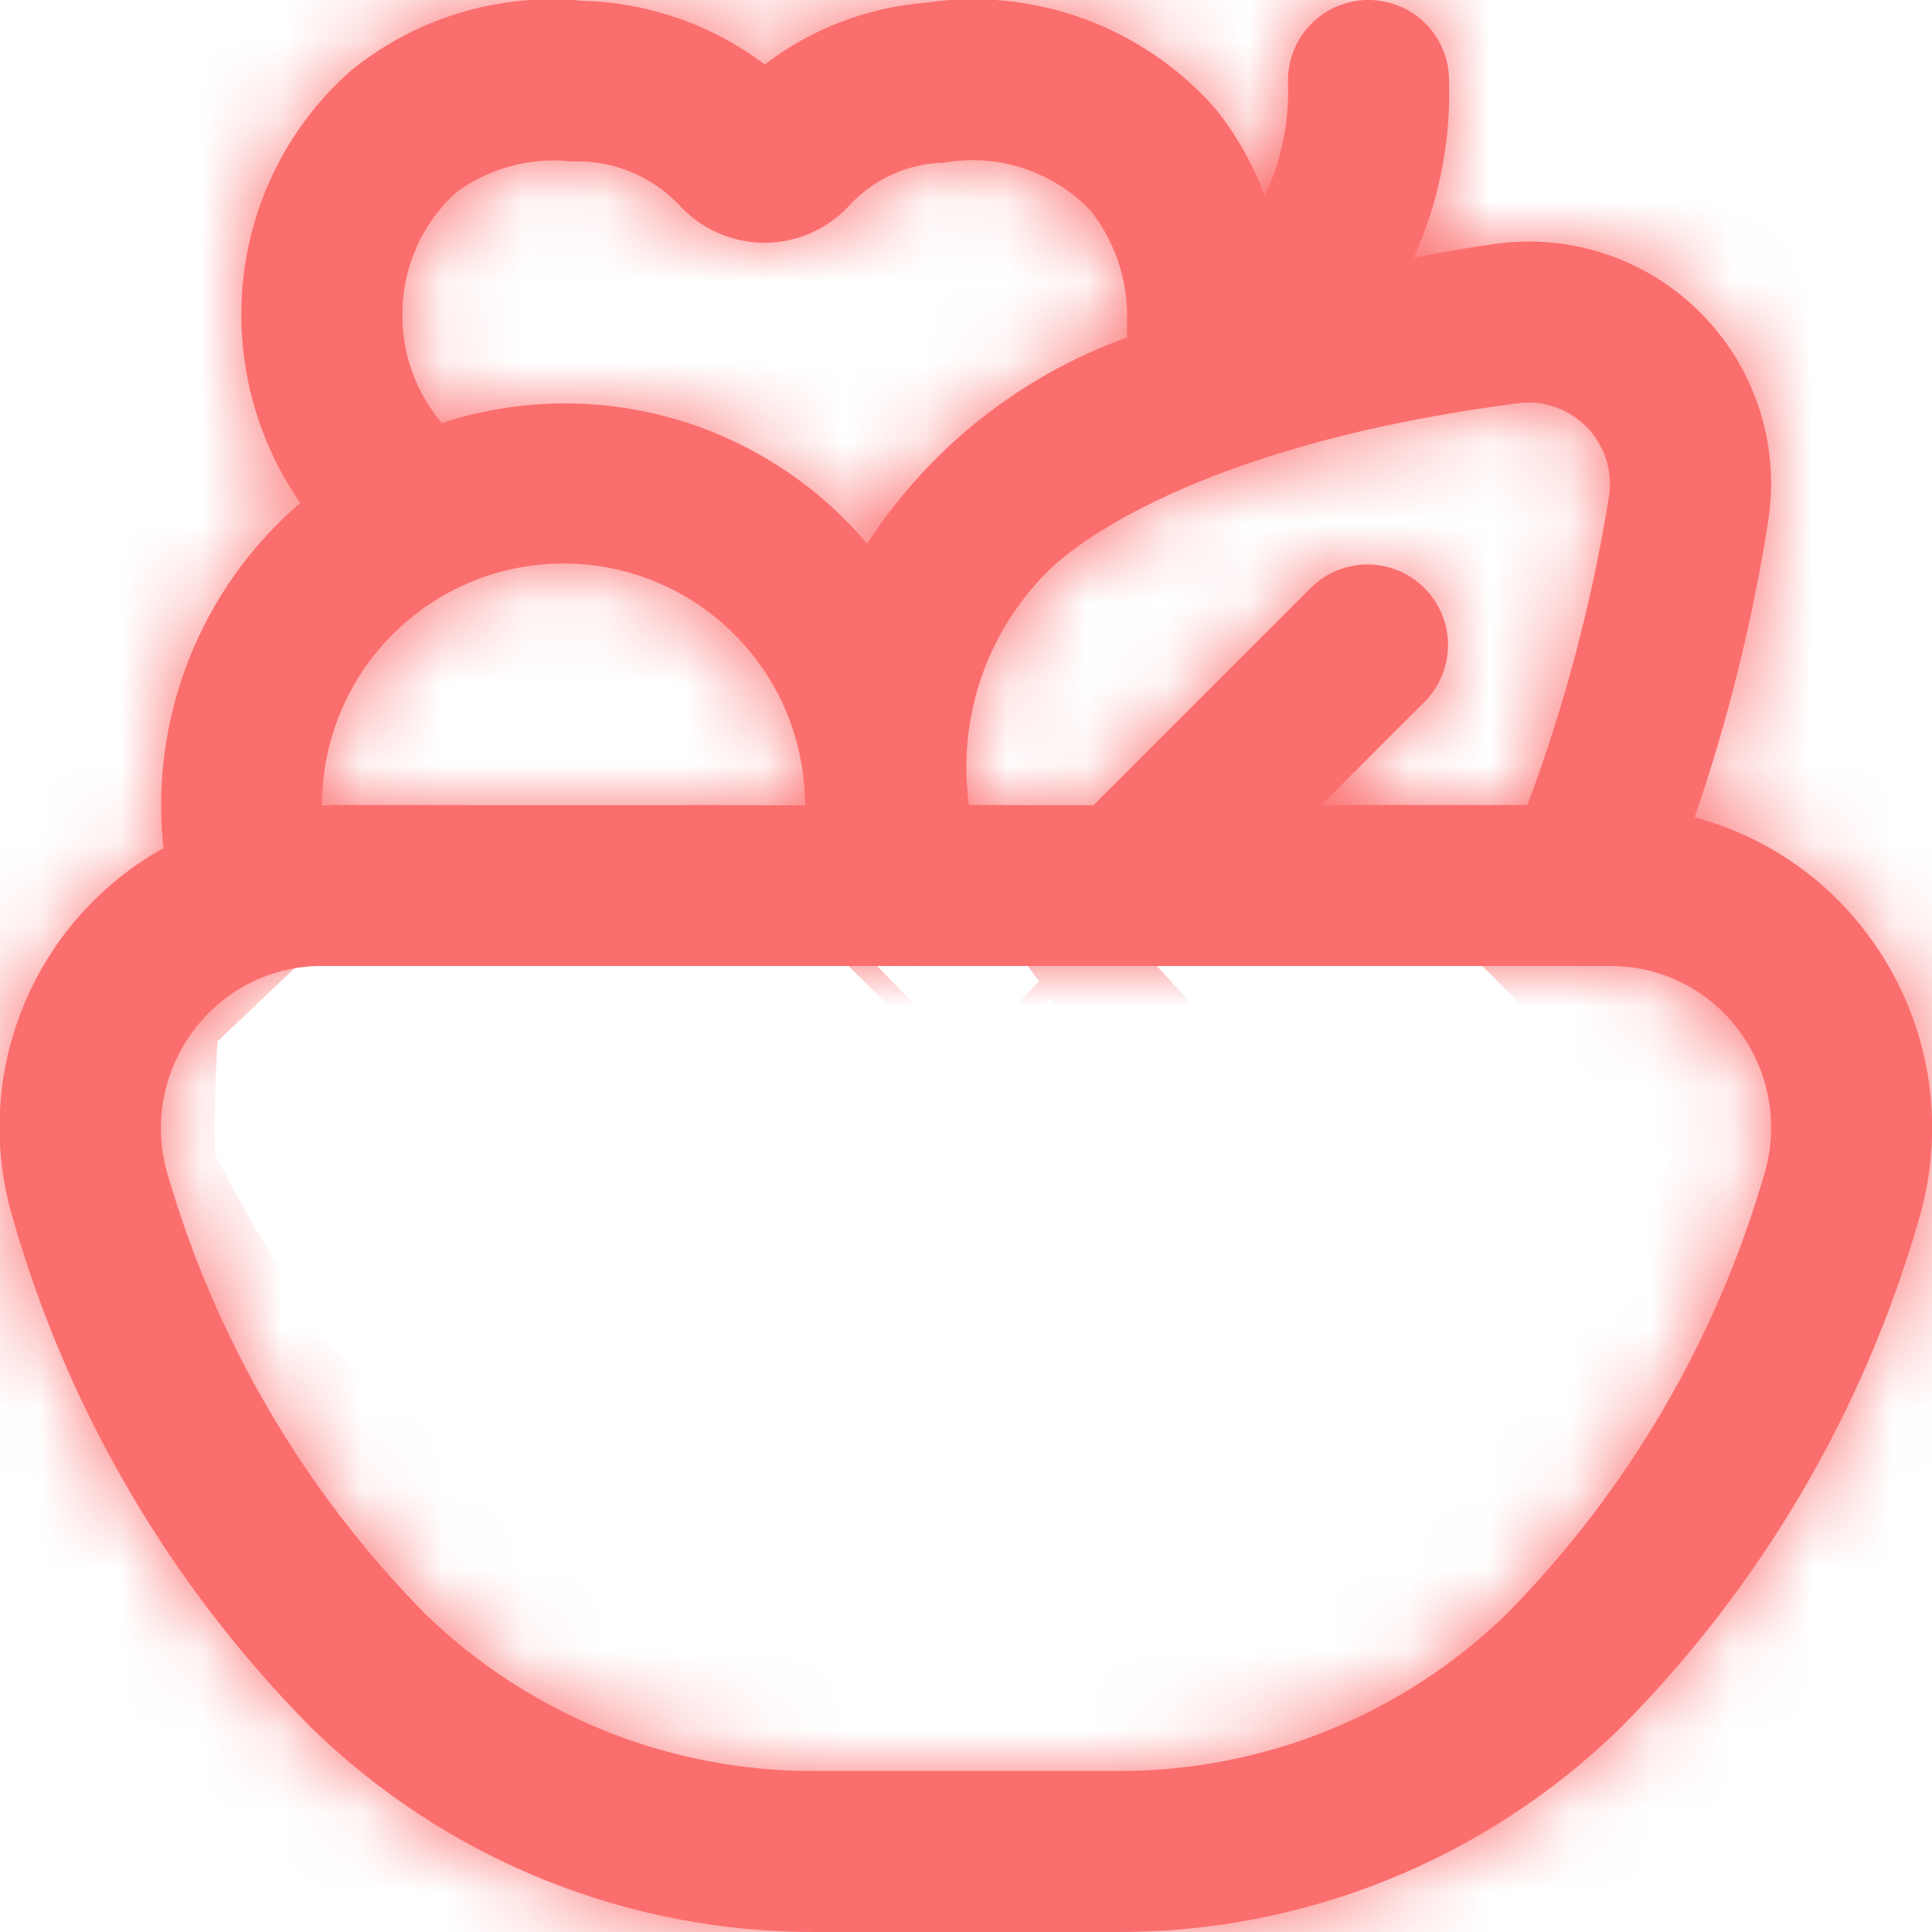 <svg width="24" height="24" viewBox="0 0 24 24" fill="none" xmlns="http://www.w3.org/2000/svg">
<g clip-path="url(#clip0_1177_6439)">
<mask id="path-1-inside-1_1177_6439" fill="white">
<path d="M23.194 11.6C22.663 10.89 21.908 10.381 21.051 10.153C21.469 8.939 21.777 7.691 21.973 6.422C22.037 5.961 21.993 5.491 21.845 5.05C21.697 4.609 21.448 4.208 21.118 3.879C20.789 3.55 20.387 3.302 19.945 3.155C19.504 3.008 19.034 2.965 18.573 3.03C18.447 3.047 18.073 3.102 17.562 3.201C17.878 2.5 18.028 1.736 18 0.968C17.996 0.837 17.966 0.707 17.912 0.588C17.858 0.468 17.78 0.36 17.685 0.27C17.589 0.18 17.476 0.11 17.353 0.064C17.23 0.018 17.099 -0.004 16.968 1.84318e-05C16.837 0.004 16.708 0.034 16.588 0.088C16.468 0.143 16.36 0.22 16.27 0.316C16.18 0.411 16.11 0.524 16.064 0.647C16.018 0.77 15.996 0.901 16 1.032C16.017 1.515 15.918 1.995 15.711 2.432C15.566 2.042 15.36 1.677 15.1 1.352C14.658 0.849 14.097 0.465 13.468 0.234C12.839 0.004 12.162 -0.065 11.5 0.034C10.774 0.092 10.079 0.358 9.5 0.8C8.845 0.307 8.053 0.031 7.233 0.01C6.193 -0.091 5.156 0.225 4.348 0.887C3.938 1.252 3.607 1.697 3.375 2.195C3.143 2.693 3.016 3.233 3 3.782C2.973 4.661 3.229 5.526 3.73 6.248C3.12 6.771 2.646 7.435 2.35 8.182C2.054 8.929 1.944 9.737 2.03 10.536C1.239 10.977 0.623 11.675 0.284 12.514C-0.056 13.353 -0.098 14.284 0.164 15.15C0.849 17.534 2.124 19.706 3.871 21.466C5.547 23.1 7.798 24.01 10.139 24H13.861C16.202 24.011 18.453 23.1 20.128 21.466C21.876 19.706 23.151 17.534 23.836 15.15C24.015 14.549 24.05 13.915 23.938 13.299C23.826 12.682 23.572 12.1 23.194 11.6ZM18.851 5.01C19.006 4.989 19.163 5.004 19.311 5.054C19.459 5.104 19.593 5.188 19.704 5.299C19.814 5.409 19.897 5.544 19.947 5.692C19.997 5.84 20.011 5.997 19.99 6.152C19.78 7.465 19.44 8.754 18.975 10H16.414L17.707 8.707C17.889 8.518 17.99 8.266 17.988 8.004C17.985 7.741 17.88 7.491 17.695 7.305C17.509 7.12 17.259 7.015 16.997 7.012C16.734 7.01 16.482 7.111 16.293 7.293L13.586 10H12.037C11.964 9.474 12.014 8.938 12.184 8.435C12.353 7.932 12.637 7.475 13.013 7.1C13.44 6.669 15.077 5.5 18.851 5.01ZM5 3.849C5.006 3.574 5.068 3.303 5.183 3.052C5.297 2.802 5.461 2.577 5.665 2.392C6.078 2.087 6.59 1.949 7.1 2.006C7.346 1.996 7.592 2.038 7.821 2.129C8.05 2.221 8.257 2.36 8.428 2.537C8.563 2.688 8.728 2.808 8.913 2.891C9.098 2.973 9.298 3.016 9.5 3.016C9.702 3.015 9.901 2.972 10.085 2.889C10.269 2.806 10.434 2.685 10.568 2.534C10.717 2.376 10.896 2.25 11.095 2.162C11.293 2.074 11.507 2.026 11.724 2.021C12.055 1.962 12.395 1.986 12.714 2.091C13.033 2.196 13.321 2.378 13.552 2.621C13.856 3.01 14.014 3.492 14 3.985C14 4.05 14 4.192 14 4.192C12.673 4.67 11.539 5.57 10.772 6.755C10.141 6.007 9.3 5.465 8.359 5.198C7.418 4.931 6.418 4.951 5.488 5.255C5.156 4.863 4.982 4.362 5 3.849ZM4 10C4 9.204 4.316 8.441 4.879 7.879C5.441 7.316 6.204 7 7 7C7.796 7 8.559 7.316 9.121 7.879C9.684 8.441 10 9.204 10 10H4ZM21.916 14.589C21.319 16.646 20.219 18.523 18.716 20.049C17.417 21.311 15.673 22.012 13.861 22H10.139C8.327 22.012 6.583 21.311 5.282 20.049C3.779 18.523 2.68 16.646 2.082 14.589C1.992 14.286 1.975 13.967 2.031 13.656C2.088 13.345 2.216 13.052 2.406 12.8C2.591 12.551 2.831 12.349 3.108 12.21C3.385 12.071 3.69 11.999 4 12H20C20.311 11.998 20.618 12.07 20.896 12.209C21.174 12.348 21.415 12.55 21.6 12.8C21.789 13.053 21.916 13.346 21.971 13.657C22.026 13.968 22.007 14.287 21.916 14.589Z"/>
</mask>
<path d="M23.194 11.6C22.663 10.89 21.908 10.381 21.051 10.153C21.469 8.939 21.777 7.691 21.973 6.422C22.037 5.961 21.993 5.491 21.845 5.05C21.697 4.609 21.448 4.208 21.118 3.879C20.789 3.55 20.387 3.302 19.945 3.155C19.504 3.008 19.034 2.965 18.573 3.03C18.447 3.047 18.073 3.102 17.562 3.201C17.878 2.5 18.028 1.736 18 0.968C17.996 0.837 17.966 0.707 17.912 0.588C17.858 0.468 17.78 0.36 17.685 0.27C17.589 0.18 17.476 0.11 17.353 0.064C17.23 0.018 17.099 -0.004 16.968 1.84318e-05C16.837 0.004 16.708 0.034 16.588 0.088C16.468 0.143 16.36 0.22 16.27 0.316C16.18 0.411 16.11 0.524 16.064 0.647C16.018 0.77 15.996 0.901 16 1.032C16.017 1.515 15.918 1.995 15.711 2.432C15.566 2.042 15.36 1.677 15.1 1.352C14.658 0.849 14.097 0.465 13.468 0.234C12.839 0.004 12.162 -0.065 11.5 0.034C10.774 0.092 10.079 0.358 9.5 0.8C8.845 0.307 8.053 0.031 7.233 0.01C6.193 -0.091 5.156 0.225 4.348 0.887C3.938 1.252 3.607 1.697 3.375 2.195C3.143 2.693 3.016 3.233 3 3.782C2.973 4.661 3.229 5.526 3.73 6.248C3.12 6.771 2.646 7.435 2.35 8.182C2.054 8.929 1.944 9.737 2.03 10.536C1.239 10.977 0.623 11.675 0.284 12.514C-0.056 13.353 -0.098 14.284 0.164 15.15C0.849 17.534 2.124 19.706 3.871 21.466C5.547 23.1 7.798 24.01 10.139 24H13.861C16.202 24.011 18.453 23.1 20.128 21.466C21.876 19.706 23.151 17.534 23.836 15.15C24.015 14.549 24.05 13.915 23.938 13.299C23.826 12.682 23.572 12.1 23.194 11.6ZM18.851 5.01C19.006 4.989 19.163 5.004 19.311 5.054C19.459 5.104 19.593 5.188 19.704 5.299C19.814 5.409 19.897 5.544 19.947 5.692C19.997 5.84 20.011 5.997 19.99 6.152C19.78 7.465 19.44 8.754 18.975 10H16.414L17.707 8.707C17.889 8.518 17.99 8.266 17.988 8.004C17.985 7.741 17.88 7.491 17.695 7.305C17.509 7.12 17.259 7.015 16.997 7.012C16.734 7.01 16.482 7.111 16.293 7.293L13.586 10H12.037C11.964 9.474 12.014 8.938 12.184 8.435C12.353 7.932 12.637 7.475 13.013 7.1C13.44 6.669 15.077 5.5 18.851 5.01ZM5 3.849C5.006 3.574 5.068 3.303 5.183 3.052C5.297 2.802 5.461 2.577 5.665 2.392C6.078 2.087 6.59 1.949 7.1 2.006C7.346 1.996 7.592 2.038 7.821 2.129C8.05 2.221 8.257 2.36 8.428 2.537C8.563 2.688 8.728 2.808 8.913 2.891C9.098 2.973 9.298 3.016 9.5 3.016C9.702 3.015 9.901 2.972 10.085 2.889C10.269 2.806 10.434 2.685 10.568 2.534C10.717 2.376 10.896 2.25 11.095 2.162C11.293 2.074 11.507 2.026 11.724 2.021C12.055 1.962 12.395 1.986 12.714 2.091C13.033 2.196 13.321 2.378 13.552 2.621C13.856 3.01 14.014 3.492 14 3.985C14 4.05 14 4.192 14 4.192C12.673 4.67 11.539 5.57 10.772 6.755C10.141 6.007 9.3 5.465 8.359 5.198C7.418 4.931 6.418 4.951 5.488 5.255C5.156 4.863 4.982 4.362 5 3.849ZM4 10C4 9.204 4.316 8.441 4.879 7.879C5.441 7.316 6.204 7 7 7C7.796 7 8.559 7.316 9.121 7.879C9.684 8.441 10 9.204 10 10H4ZM21.916 14.589C21.319 16.646 20.219 18.523 18.716 20.049C17.417 21.311 15.673 22.012 13.861 22H10.139C8.327 22.012 6.583 21.311 5.282 20.049C3.779 18.523 2.68 16.646 2.082 14.589C1.992 14.286 1.975 13.967 2.031 13.656C2.088 13.345 2.216 13.052 2.406 12.8C2.591 12.551 2.831 12.349 3.108 12.21C3.385 12.071 3.69 11.999 4 12H20C20.311 11.998 20.618 12.07 20.896 12.209C21.174 12.348 21.415 12.55 21.6 12.8C21.789 13.053 21.916 13.346 21.971 13.657C22.026 13.968 22.007 14.287 21.916 14.589Z" fill="#FB6E6E"/>
<path d="M23.194 11.6L6.118 24.387L6.143 24.421L6.169 24.455L23.194 11.6ZM21.051 10.153L0.878 3.213L-6.577 24.885L15.572 30.771L21.051 10.153ZM21.973 6.422L43.056 9.678L43.081 9.517L43.104 9.355L21.973 6.422ZM18.573 3.03L21.426 24.172L21.491 24.163L21.556 24.154L18.573 3.03ZM17.562 3.201L-1.88 -5.58L-18.847 31.985L21.62 24.145L17.562 3.201ZM18 0.968L-3.322 1.65L-3.321 1.702L-3.319 1.754L18 0.968ZM16 1.032L-5.322 1.714L-5.321 1.75L-5.32 1.785L16 1.032ZM15.711 2.432L-4.293 9.844L13.305 57.34L34.99 11.566L15.711 2.432ZM15.1 1.352L31.757 -11.977L31.45 -12.36L31.126 -12.729L15.1 1.352ZM11.5 0.034L13.207 21.299L13.929 21.241L14.646 21.134L11.5 0.034ZM9.5 0.8L-3.325 17.848L9.586 27.561L22.435 17.765L9.5 0.8ZM7.233 0.01L5.175 21.244L5.929 21.317L6.686 21.336L7.233 0.01ZM4.348 0.887L-9.179 -15.609L-9.514 -15.335L-9.837 -15.047L4.348 0.887ZM3 3.782L24.323 4.448L24.324 4.415L24.325 4.383L3 3.782ZM3.73 6.248L17.616 22.444L32.239 9.906L21.255 -5.918L3.73 6.248ZM2.03 10.536L12.415 29.171L24.751 22.297L23.241 8.255L2.03 10.536ZM0.164 15.15L20.668 9.257L20.627 9.115L20.584 8.973L0.164 15.15ZM3.871 21.466L-11.27 36.494L-11.147 36.618L-11.022 36.74L3.871 21.466ZM10.139 24V2.667H10.092L10.045 2.667L10.139 24ZM13.861 24L13.957 2.667L13.909 2.667H13.861V24ZM20.128 21.466L35.024 36.737L35.146 36.619L35.266 36.498L20.128 21.466ZM23.836 15.15L3.387 9.072L3.359 9.165L3.332 9.258L23.836 15.15ZM18.851 5.01L21.598 26.166L21.651 26.159L21.704 26.152L18.851 5.01ZM19.99 6.152L41.056 9.516L41.093 9.289L41.124 9.06L19.99 6.152ZM18.975 10V31.333H33.78L38.96 17.464L18.975 10ZM16.414 10L1.329 -5.085L-35.089 31.333H16.414V10ZM17.707 8.707L32.792 23.792L32.923 23.661L33.052 23.527L17.707 8.707ZM16.293 7.293L1.473 -8.052L1.339 -7.923L1.208 -7.792L16.293 7.293ZM13.586 10V31.333H22.423L28.671 25.085L13.586 10ZM12.037 10L-9.093 12.934L-6.538 31.333H12.037V10ZM13.013 7.1L28.07 22.213L28.119 22.164L28.168 22.114L13.013 7.1ZM5 3.849L26.32 4.591L26.325 4.453L26.328 4.315L5 3.849ZM5.665 2.392L-7.016 -14.764L-7.872 -14.131L-8.661 -13.415L5.665 2.392ZM7.1 2.006L4.737 23.208L6.353 23.388L7.977 23.321L7.1 2.006ZM8.428 2.537L24.325 -11.69L24.048 -11.999L23.759 -12.298L8.428 2.537ZM9.5 3.016L9.507 24.349L9.556 24.349L9.605 24.349L9.5 3.016ZM10.568 2.534L-4.935 -12.121L-5.151 -11.893L-5.36 -11.658L10.568 2.534ZM11.724 2.021L12.19 23.349L13.84 23.313L15.465 23.024L11.724 2.021ZM13.552 2.621L30.364 -10.511L29.726 -11.328L29.012 -12.079L13.552 2.621ZM14 3.985L-7.325 3.379L-7.333 3.682V3.985H14ZM14 4.192L21.228 24.264L35.333 19.184V4.192H14ZM10.772 6.755L-5.525 20.521L13.048 42.508L28.683 18.344L10.772 6.755ZM5.488 5.255L-10.788 19.046L-1.514 29.992L12.121 25.531L5.488 5.255ZM4 10H-17.333V31.333H4V10ZM10 10V31.333H31.333V10H10ZM21.916 14.589L1.485 8.451L1.457 8.545L1.429 8.639L21.916 14.589ZM18.716 20.049L33.582 35.35L33.752 35.184L33.919 35.016L18.716 20.049ZM13.861 22L14.006 0.667L13.933 0.667H13.861V22ZM10.139 22V0.667H10.069L10 0.667L10.139 22ZM5.282 20.049L-9.92 35.016L-9.75 35.189L-9.576 35.358L5.282 20.049ZM2.082 14.589L22.569 8.64L22.553 8.586L22.538 8.532L2.082 14.589ZM2.406 12.8L19.438 25.646L19.491 25.576L19.544 25.505L2.406 12.8ZM4 12L3.946 33.333L3.973 33.333H4V12ZM20 12V33.333H20.059L20.119 33.333L20 12ZM21.6 12.8L4.462 25.505L4.485 25.535L4.508 25.566L21.6 12.8ZM40.271 -1.187C36.864 -5.736 32.023 -9.005 26.53 -10.465L15.572 30.771C11.792 29.766 8.462 27.517 6.118 24.387L40.271 -1.187ZM41.224 17.093C42.054 14.68 42.667 12.199 43.056 9.678L0.89 3.166C0.887 3.182 0.883 3.198 0.878 3.213L41.224 17.093ZM43.104 9.355C43.622 5.623 43.267 1.823 42.066 -1.748L1.624 11.848C0.72 9.16 0.452 6.298 0.842 3.489L43.104 9.355ZM42.066 -1.748C40.865 -5.319 38.852 -8.563 36.185 -11.224L6.051 18.982C4.043 16.979 2.528 14.537 1.624 11.848L42.066 -1.748ZM36.185 -11.224C33.518 -13.884 30.27 -15.89 26.696 -17.082L13.195 23.392C10.504 22.495 8.059 20.985 6.051 18.982L36.185 -11.224ZM26.696 -17.082C23.122 -18.274 19.321 -18.62 15.59 -18.094L21.556 24.154C18.747 24.55 15.885 24.29 13.195 23.392L26.696 -17.082ZM15.721 -18.112C15.219 -18.044 14.442 -17.925 13.505 -17.743L21.62 24.145C21.648 24.139 21.661 24.137 21.648 24.14C21.64 24.141 21.622 24.144 21.591 24.148C21.565 24.152 21.509 24.16 21.426 24.172L15.721 -18.112ZM37.004 11.982C38.676 8.28 39.469 4.241 39.319 0.182L-3.319 1.754C-3.412 -0.769 -2.919 -3.279 -1.88 -5.58L37.004 11.982ZM39.322 0.286C39.229 -2.646 38.559 -5.53 37.35 -8.202L-1.526 9.378C-2.627 6.945 -3.237 4.319 -3.322 1.65L39.322 0.286ZM37.35 -8.202C36.141 -10.875 34.418 -13.283 32.279 -15.289L3.09 15.83C1.142 14.003 -0.426 11.811 -1.526 9.378L37.35 -8.202ZM32.279 -15.289C30.14 -17.296 27.627 -18.861 24.883 -19.897L9.824 20.024C7.326 19.082 5.037 17.657 3.09 15.83L32.279 -15.289ZM24.883 -19.897C22.138 -20.932 19.217 -21.416 16.286 -21.322L17.65 21.322C14.982 21.408 12.322 20.967 9.824 20.024L24.883 -19.897ZM16.286 -21.322C13.354 -21.229 10.47 -20.558 7.798 -19.35L25.378 19.527C22.945 20.627 20.319 21.237 17.65 21.322L16.286 -21.322ZM7.798 -19.35C5.125 -18.141 2.717 -16.418 0.711 -14.279L31.83 14.91C30.003 16.858 27.811 18.427 25.378 19.527L7.798 -19.35ZM0.711 -14.279C-1.296 -12.14 -2.861 -9.627 -3.896 -6.882L36.024 8.176C35.082 10.675 33.657 12.963 31.83 14.91L0.711 -14.279ZM-3.896 -6.882C-4.932 -4.138 -5.416 -1.217 -5.322 1.714L37.322 0.35C37.408 3.019 36.967 5.678 36.024 8.176L-3.896 -6.882ZM-5.32 1.785C-5.423 -1.143 -4.823 -4.054 -3.568 -6.702L34.99 11.566C36.659 8.044 37.458 4.174 37.32 0.279L-5.32 1.785ZM35.715 -4.98C34.778 -7.509 33.442 -9.871 31.757 -11.977L-1.557 14.681C-2.722 13.225 -3.646 11.592 -4.293 9.844L35.715 -4.98ZM31.126 -12.729C28.33 -15.912 24.78 -18.342 20.802 -19.799L6.134 20.267C3.413 19.271 0.986 17.61 -0.926 15.433L31.126 -12.729ZM20.802 -19.799C16.824 -21.255 12.545 -21.691 8.355 -21.066L14.646 21.134C11.78 21.561 8.854 21.263 6.134 20.267L20.802 -19.799ZM9.793 -21.231C4.989 -20.845 0.398 -19.087 -3.435 -16.165L22.435 17.765C19.762 19.803 16.558 21.03 13.207 21.299L9.793 -21.231ZM22.325 -16.248C18.122 -19.41 13.038 -21.181 7.78 -21.316L6.686 21.336C3.067 21.244 -0.432 20.024 -3.325 17.848L22.325 -16.248ZM9.291 -21.224C2.634 -21.869 -4.008 -19.85 -9.179 -15.609L17.875 17.383C14.319 20.299 9.753 21.688 5.175 21.244L9.291 -21.224ZM-9.837 -15.047C-12.42 -12.748 -14.505 -9.944 -15.965 -6.81L22.715 11.2C21.719 13.339 20.296 15.252 18.534 16.821L-9.837 -15.047ZM-15.965 -6.81C-17.424 -3.675 -18.227 -0.275 -18.325 3.181L24.325 4.383C24.259 6.741 23.71 9.061 22.715 11.2L-15.965 -6.81ZM-18.323 3.116C-18.493 8.569 -16.905 13.932 -13.794 18.414L21.255 -5.918C23.363 -2.881 24.438 0.753 24.323 4.448L-18.323 3.116ZM-10.156 -9.947C-13.395 -7.17 -15.909 -3.647 -17.481 0.32L22.182 16.044C21.202 18.516 19.635 20.713 17.616 22.444L-10.156 -9.947ZM-17.481 0.32C-19.054 4.286 -19.637 8.575 -19.181 12.817L23.241 8.255C23.526 10.899 23.162 13.572 22.182 16.044L-17.481 0.32ZM-8.354 -8.099C-13.398 -5.289 -17.329 -0.837 -19.494 4.516L20.061 20.512C18.575 24.187 15.877 27.242 12.415 29.171L-8.354 -8.099ZM-19.494 4.516C-21.659 9.869 -21.927 15.801 -20.255 21.328L20.584 8.973C21.731 12.766 21.547 16.838 20.061 20.512L-19.494 4.516ZM-20.339 21.043C-18.663 26.874 -15.544 32.188 -11.27 36.494L19.013 6.438C19.793 7.224 20.362 8.193 20.668 9.257L-20.339 21.043ZM-11.022 36.74C-5.339 42.282 2.295 45.368 10.233 45.333L10.045 2.667C13.302 2.653 16.433 3.919 18.765 6.192L-11.022 36.74ZM10.139 45.333H13.861V2.667H10.139V45.333ZM13.766 45.333C21.705 45.369 29.341 42.281 35.024 36.737L5.232 6.195C7.565 3.919 10.698 2.652 13.957 2.667L13.766 45.333ZM35.266 36.498C39.542 32.192 42.663 26.875 44.34 21.042L3.332 9.258C3.639 8.192 4.209 7.221 4.991 6.434L35.266 36.498ZM44.285 21.228C45.416 17.424 45.637 13.407 44.931 9.502L2.945 17.095C2.462 14.423 2.613 11.675 3.387 9.072L44.285 21.228ZM44.931 9.502C44.225 5.597 42.611 1.912 40.219 -1.255L6.169 24.455C4.533 22.288 3.428 19.767 2.945 17.095L44.931 9.502ZM21.704 26.152C18.599 26.571 15.44 26.266 12.473 25.262L26.149 -15.153C22.886 -16.258 19.412 -16.592 15.998 -16.132L21.704 26.152ZM12.473 25.262C9.506 24.258 6.811 22.581 4.599 20.364L34.809 -9.767C32.376 -12.206 29.413 -14.049 26.149 -15.153L12.473 25.262ZM4.599 20.364C2.387 18.146 0.718 15.447 -0.279 12.477L40.173 -1.093C39.077 -4.359 37.241 -7.328 34.809 -9.767L4.599 20.364ZM-0.279 12.477C-1.275 9.507 -1.571 6.347 -1.144 3.244L41.124 9.06C41.594 5.648 41.268 2.173 40.173 -1.093L-0.279 12.477ZM-1.076 2.788C-1.063 2.702 -1.04 2.618 -1.01 2.536L38.96 17.464C39.921 14.891 40.623 12.229 41.056 9.516L-1.076 2.788ZM18.975 -11.333H16.414V31.333H18.975V-11.333ZM31.499 25.085L32.792 23.792L2.622 -6.378L1.329 -5.085L31.499 25.085ZM33.052 23.527C37.12 19.315 39.371 13.674 39.32 7.818L-3.345 8.189C-3.391 2.858 -1.342 -2.279 2.362 -6.114L33.052 23.527ZM39.32 7.818C39.269 1.962 36.921 -3.639 32.78 -7.78L2.61 22.39C-1.16 18.62 -3.298 13.52 -3.345 8.189L39.32 7.818ZM32.78 -7.78C28.639 -11.921 23.038 -14.269 17.182 -14.32L16.811 28.345C11.48 28.299 6.38 26.16 2.61 22.39L32.78 -7.78ZM17.182 -14.32C11.326 -14.371 5.685 -12.12 1.473 -8.052L31.114 22.638C27.279 26.342 22.142 28.391 16.811 28.345L17.182 -14.32ZM1.208 -7.792L-1.499 -5.085L28.671 25.085L31.378 22.378L1.208 -7.792ZM13.586 -11.333H12.037V31.333H13.586V-11.333ZM33.168 7.066C33.549 9.813 33.287 12.611 32.403 15.24L-8.035 1.63C-9.259 5.266 -9.621 9.135 -9.093 12.934L33.168 7.066ZM32.403 15.24C31.518 17.869 30.035 20.256 28.07 22.213L-2.044 -8.013C-4.761 -5.306 -6.812 -2.005 -8.035 1.63L32.403 15.24ZM28.168 22.114C27.005 23.288 25.95 24.059 25.235 24.525C24.45 25.038 23.756 25.392 23.203 25.633C22.087 26.119 21.464 26.183 21.598 26.166L16.104 -16.146C9.173 -15.246 2.576 -12.677 -2.142 -7.914L28.168 22.114ZM26.328 4.315C26.271 6.938 25.68 9.523 24.59 11.91L-14.225 -5.806C-15.543 -2.918 -16.259 0.209 -16.328 3.383L26.328 4.315ZM24.59 11.91C23.5 14.297 21.936 16.437 19.991 18.2L-8.661 -13.415C-11.013 -11.284 -12.907 -8.694 -14.225 -5.806L24.59 11.91ZM18.346 19.548C14.433 22.439 9.573 23.747 4.737 23.208L9.463 -19.196C3.608 -19.849 -2.278 -18.265 -7.016 -14.764L18.346 19.548ZM7.977 23.321C5.217 23.435 2.465 22.963 -0.1 21.938L15.741 -17.679C12.719 -18.887 9.476 -19.443 6.224 -19.309L7.977 23.321ZM-0.1 21.938C-2.664 20.913 -4.982 19.357 -6.903 17.372L23.759 -12.298C21.496 -14.637 18.763 -16.471 15.741 -17.679L-0.1 21.938ZM-7.468 16.764C-5.332 19.152 -2.715 21.061 0.21 22.368L17.616 -16.587C20.172 -15.444 22.458 -13.776 24.325 -11.69L-7.468 16.764ZM0.21 22.368C3.135 23.675 6.303 24.35 9.507 24.349L9.493 -18.317C12.292 -18.318 15.06 -17.728 17.616 -16.587L0.21 22.368ZM9.605 24.349C12.798 24.333 15.951 23.646 18.861 22.333L1.31 -16.556C3.851 -17.703 6.606 -18.303 9.395 -18.317L9.605 24.349ZM18.861 22.333C21.771 21.02 24.372 19.11 26.496 16.726L-5.36 -11.658C-3.504 -13.74 -1.232 -15.409 1.31 -16.556L18.861 22.333ZM26.071 17.189C24.28 19.084 22.131 20.604 19.748 21.661L2.441 -17.338C-0.338 -16.104 -2.846 -14.331 -4.935 -12.121L26.071 17.189ZM19.748 21.661C17.365 22.719 14.796 23.292 12.19 23.349L11.259 -19.307C8.218 -19.241 5.221 -18.572 2.441 -17.338L19.748 21.661ZM15.465 23.024C12.324 23.583 9.092 23.355 6.061 22.36L19.367 -18.179C15.697 -19.383 11.786 -19.659 7.983 -18.982L15.465 23.024ZM6.061 22.36C3.029 21.365 0.291 19.634 -1.908 17.321L29.012 -12.079C26.351 -14.879 23.037 -16.974 19.367 -18.179L6.061 22.36ZM-3.26 15.753C-6.014 12.227 -7.452 7.851 -7.325 3.379L35.325 4.591C35.48 -0.867 33.726 -6.208 30.364 -10.511L-3.26 15.753ZM-7.333 3.985C-7.333 3.985 -7.333 3.985 -7.333 3.985C-7.333 3.986 -7.333 3.986 -7.333 3.986C-7.333 3.986 -7.333 3.986 -7.333 3.986C-7.333 3.986 -7.333 3.986 -7.333 3.987C-7.333 3.987 -7.333 3.987 -7.333 3.987C-7.333 3.987 -7.333 3.987 -7.333 3.987C-7.333 3.987 -7.333 3.988 -7.333 3.988C-7.333 3.988 -7.333 3.988 -7.333 3.988C-7.333 3.988 -7.333 3.988 -7.333 3.989C-7.333 3.989 -7.333 3.989 -7.333 3.989C-7.333 3.989 -7.333 3.989 -7.333 3.989C-7.333 3.989 -7.333 3.99 -7.333 3.99C-7.333 3.99 -7.333 3.99 -7.333 3.99C-7.333 3.99 -7.333 3.99 -7.333 3.991C-7.333 3.991 -7.333 3.991 -7.333 3.991C-7.333 3.991 -7.333 3.991 -7.333 3.991C-7.333 3.991 -7.333 3.992 -7.333 3.992C-7.333 3.992 -7.333 3.992 -7.333 3.992C-7.333 3.992 -7.333 3.992 -7.333 3.993C-7.333 3.993 -7.333 3.993 -7.333 3.993C-7.333 3.993 -7.333 3.993 -7.333 3.993C-7.333 3.994 -7.333 3.994 -7.333 3.994C-7.333 3.994 -7.333 3.994 -7.333 3.994C-7.333 3.994 -7.333 3.994 -7.333 3.995C-7.333 3.995 -7.333 3.995 -7.333 3.995C-7.333 3.995 -7.333 3.995 -7.333 3.995C-7.333 3.996 -7.333 3.996 -7.333 3.996C-7.333 3.996 -7.333 3.996 -7.333 3.996C-7.333 3.996 -7.333 3.997 -7.333 3.997C-7.333 3.997 -7.333 3.997 -7.333 3.997C-7.333 3.997 -7.333 3.997 -7.333 3.998C-7.333 3.998 -7.333 3.998 -7.333 3.998C-7.333 3.998 -7.333 3.998 -7.333 3.998C-7.333 3.999 -7.333 3.999 -7.333 3.999C-7.333 3.999 -7.333 3.999 -7.333 3.999C-7.333 3.999 -7.333 4 -7.333 4C-7.333 4 -7.333 4 -7.333 4C-7.333 4 -7.333 4.001 -7.333 4.001C-7.333 4.001 -7.333 4.001 -7.333 4.001C-7.333 4.001 -7.333 4.001 -7.333 4.002C-7.333 4.002 -7.333 4.002 -7.333 4.002C-7.333 4.002 -7.333 4.002 -7.333 4.002C-7.333 4.003 -7.333 4.003 -7.333 4.003C-7.333 4.003 -7.333 4.003 -7.333 4.003C-7.333 4.003 -7.333 4.004 -7.333 4.004C-7.333 4.004 -7.333 4.004 -7.333 4.004C-7.333 4.004 -7.333 4.005 -7.333 4.005C-7.333 4.005 -7.333 4.005 -7.333 4.005C-7.333 4.005 -7.333 4.005 -7.333 4.006C-7.333 4.006 -7.333 4.006 -7.333 4.006C-7.333 4.006 -7.333 4.006 -7.333 4.007C-7.333 4.007 -7.333 4.007 -7.333 4.007C-7.333 4.007 -7.333 4.007 -7.333 4.007C-7.333 4.008 -7.333 4.008 -7.333 4.008C-7.333 4.008 -7.333 4.008 -7.333 4.008C-7.333 4.009 -7.333 4.009 -7.333 4.009C-7.333 4.009 -7.333 4.009 -7.333 4.009C-7.333 4.009 -7.333 4.01 -7.333 4.01C-7.333 4.01 -7.333 4.01 -7.333 4.01C-7.333 4.01 -7.333 4.011 -7.333 4.011C-7.333 4.011 -7.333 4.011 -7.333 4.011C-7.333 4.011 -7.333 4.011 -7.333 4.012C-7.333 4.012 -7.333 4.012 -7.333 4.012C-7.333 4.012 -7.333 4.012 -7.333 4.013C-7.333 4.013 -7.333 4.013 -7.333 4.013C-7.333 4.013 -7.333 4.013 -7.333 4.014C-7.333 4.014 -7.333 4.014 -7.333 4.014C-7.333 4.014 -7.333 4.014 -7.333 4.014C-7.333 4.015 -7.333 4.015 -7.333 4.015C-7.333 4.015 -7.333 4.015 -7.333 4.015C-7.333 4.016 -7.333 4.016 -7.333 4.016C-7.333 4.016 -7.333 4.016 -7.333 4.016C-7.333 4.017 -7.333 4.017 -7.333 4.017C-7.333 4.017 -7.333 4.017 -7.333 4.017C-7.333 4.018 -7.333 4.018 -7.333 4.018C-7.333 4.018 -7.333 4.018 -7.333 4.018C-7.333 4.019 -7.333 4.019 -7.333 4.019C-7.333 4.019 -7.333 4.019 -7.333 4.019C-7.333 4.019 -7.333 4.02 -7.333 4.02C-7.333 4.02 -7.333 4.02 -7.333 4.02C-7.333 4.02 -7.333 4.021 -7.333 4.021C-7.333 4.021 -7.333 4.021 -7.333 4.021C-7.333 4.021 -7.333 4.022 -7.333 4.022C-7.333 4.022 -7.333 4.022 -7.333 4.022C-7.333 4.022 -7.333 4.023 -7.333 4.023C-7.333 4.023 -7.333 4.023 -7.333 4.023C-7.333 4.023 -7.333 4.024 -7.333 4.024C-7.333 4.024 -7.333 4.024 -7.333 4.024C-7.333 4.024 -7.333 4.025 -7.333 4.025C-7.333 4.025 -7.333 4.025 -7.333 4.025C-7.333 4.025 -7.333 4.026 -7.333 4.026C-7.333 4.026 -7.333 4.026 -7.333 4.026C-7.333 4.026 -7.333 4.027 -7.333 4.027C-7.333 4.027 -7.333 4.027 -7.333 4.027C-7.333 4.027 -7.333 4.028 -7.333 4.028C-7.333 4.028 -7.333 4.028 -7.333 4.028C-7.333 4.028 -7.333 4.029 -7.333 4.029C-7.333 4.029 -7.333 4.029 -7.333 4.029C-7.333 4.029 -7.333 4.03 -7.333 4.03C-7.333 4.03 -7.333 4.03 -7.333 4.03C-7.333 4.03 -7.333 4.031 -7.333 4.031C-7.333 4.031 -7.333 4.031 -7.333 4.031C-7.333 4.031 -7.333 4.032 -7.333 4.032C-7.333 4.032 -7.333 4.032 -7.333 4.032C-7.333 4.032 -7.333 4.033 -7.333 4.033C-7.333 4.033 -7.333 4.033 -7.333 4.033C-7.333 4.034 -7.333 4.034 -7.333 4.034C-7.333 4.034 -7.333 4.034 -7.333 4.034C-7.333 4.035 -7.333 4.035 -7.333 4.035C-7.333 4.035 -7.333 4.035 -7.333 4.035C-7.333 4.036 -7.333 4.036 -7.333 4.036C-7.333 4.036 -7.333 4.036 -7.333 4.036C-7.333 4.037 -7.333 4.037 -7.333 4.037C-7.333 4.037 -7.333 4.037 -7.333 4.037C-7.333 4.038 -7.333 4.038 -7.333 4.038C-7.333 4.038 -7.333 4.038 -7.333 4.039C-7.333 4.039 -7.333 4.039 -7.333 4.039C-7.333 4.039 -7.333 4.039 -7.333 4.04C-7.333 4.04 -7.333 4.04 -7.333 4.04C-7.333 4.04 -7.333 4.04 -7.333 4.041C-7.333 4.041 -7.333 4.041 -7.333 4.041C-7.333 4.041 -7.333 4.041 -7.333 4.042C-7.333 4.042 -7.333 4.042 -7.333 4.042C-7.333 4.042 -7.333 4.043 -7.333 4.043C-7.333 4.043 -7.333 4.043 -7.333 4.043C-7.333 4.043 -7.333 4.044 -7.333 4.044C-7.333 4.044 -7.333 4.044 -7.333 4.044C-7.333 4.044 -7.333 4.045 -7.333 4.045C-7.333 4.045 -7.333 4.045 -7.333 4.045C-7.333 4.045 -7.333 4.046 -7.333 4.046C-7.333 4.046 -7.333 4.046 -7.333 4.046C-7.333 4.047 -7.333 4.047 -7.333 4.047C-7.333 4.047 -7.333 4.047 -7.333 4.047C-7.333 4.048 -7.333 4.048 -7.333 4.048C-7.333 4.048 -7.333 4.048 -7.333 4.048C-7.333 4.049 -7.333 4.049 -7.333 4.049C-7.333 4.049 -7.333 4.049 -7.333 4.05C-7.333 4.05 -7.333 4.05 -7.333 4.05C-7.333 4.05 -7.333 4.05 -7.333 4.051C-7.333 4.051 -7.333 4.051 -7.333 4.051C-7.333 4.051 -7.333 4.051 -7.333 4.052C-7.333 4.052 -7.333 4.052 -7.333 4.052C-7.333 4.052 -7.333 4.053 -7.333 4.053C-7.333 4.053 -7.333 4.053 -7.333 4.053C-7.333 4.053 -7.333 4.054 -7.333 4.054C-7.333 4.054 -7.333 4.054 -7.333 4.054C-7.333 4.055 -7.333 4.055 -7.333 4.055C-7.333 4.055 -7.333 4.055 -7.333 4.055C-7.333 4.056 -7.333 4.056 -7.333 4.056C-7.333 4.056 -7.333 4.056 -7.333 4.056C-7.333 4.057 -7.333 4.057 -7.333 4.057C-7.333 4.057 -7.333 4.057 -7.333 4.058C-7.333 4.058 -7.333 4.058 -7.333 4.058C-7.333 4.058 -7.333 4.058 -7.333 4.059C-7.333 4.059 -7.333 4.059 -7.333 4.059C-7.333 4.059 -7.333 4.059 -7.333 4.06C-7.333 4.06 -7.333 4.06 -7.333 4.06C-7.333 4.06 -7.333 4.061 -7.333 4.061C-7.333 4.061 -7.333 4.061 -7.333 4.061C-7.333 4.061 -7.333 4.062 -7.333 4.062C-7.333 4.062 -7.333 4.062 -7.333 4.062C-7.333 4.063 -7.333 4.063 -7.333 4.063C-7.333 4.063 -7.333 4.063 -7.333 4.063C-7.333 4.064 -7.333 4.064 -7.333 4.064C-7.333 4.064 -7.333 4.064 -7.333 4.065C-7.333 4.065 -7.333 4.065 -7.333 4.065C-7.333 4.065 -7.333 4.065 -7.333 4.066C-7.333 4.066 -7.333 4.066 -7.333 4.066C-7.333 4.066 -7.333 4.066 -7.333 4.067C-7.333 4.067 -7.333 4.067 -7.333 4.067C-7.333 4.067 -7.333 4.068 -7.333 4.068C-7.333 4.068 -7.333 4.068 -7.333 4.068C-7.333 4.068 -7.333 4.069 -7.333 4.069C-7.333 4.069 -7.333 4.069 -7.333 4.069C-7.333 4.07 -7.333 4.07 -7.333 4.07C-7.333 4.07 -7.333 4.07 -7.333 4.07C-7.333 4.071 -7.333 4.071 -7.333 4.071C-7.333 4.071 -7.333 4.071 -7.333 4.072C-7.333 4.072 -7.333 4.072 -7.333 4.072C-7.333 4.072 -7.333 4.072 -7.333 4.073C-7.333 4.073 -7.333 4.073 -7.333 4.073C-7.333 4.073 -7.333 4.074 -7.333 4.074C-7.333 4.074 -7.333 4.074 -7.333 4.074C-7.333 4.074 -7.333 4.075 -7.333 4.075C-7.333 4.075 -7.333 4.075 -7.333 4.075C-7.333 4.075 -7.333 4.076 -7.333 4.076C-7.333 4.076 -7.333 4.076 -7.333 4.076C-7.333 4.077 -7.333 4.077 -7.333 4.077C-7.333 4.077 -7.333 4.077 -7.333 4.077C-7.333 4.078 -7.333 4.078 -7.333 4.078C-7.333 4.078 -7.333 4.078 -7.333 4.079C-7.333 4.079 -7.333 4.079 -7.333 4.079C-7.333 4.079 -7.333 4.079 -7.333 4.08C-7.333 4.08 -7.333 4.08 -7.333 4.08C-7.333 4.08 -7.333 4.081 -7.333 4.081C-7.333 4.081 -7.333 4.081 -7.333 4.081C-7.333 4.081 -7.333 4.082 -7.333 4.082C-7.333 4.082 -7.333 4.082 -7.333 4.082C-7.333 4.082 -7.333 4.083 -7.333 4.083C-7.333 4.083 -7.333 4.083 -7.333 4.083C-7.333 4.084 -7.333 4.084 -7.333 4.084C-7.333 4.084 -7.333 4.084 -7.333 4.084C-7.333 4.085 -7.333 4.085 -7.333 4.085C-7.333 4.085 -7.333 4.085 -7.333 4.086C-7.333 4.086 -7.333 4.086 -7.333 4.086C-7.333 4.086 -7.333 4.086 -7.333 4.087C-7.333 4.087 -7.333 4.087 -7.333 4.087C-7.333 4.087 -7.333 4.088 -7.333 4.088C-7.333 4.088 -7.333 4.088 -7.333 4.088C-7.333 4.088 -7.333 4.089 -7.333 4.089C-7.333 4.089 -7.333 4.089 -7.333 4.089C-7.333 4.089 -7.333 4.09 -7.333 4.09C-7.333 4.09 -7.333 4.09 -7.333 4.09C-7.333 4.091 -7.333 4.091 -7.333 4.091C-7.333 4.091 -7.333 4.091 -7.333 4.091C-7.333 4.092 -7.333 4.092 -7.333 4.092C-7.333 4.092 -7.333 4.092 -7.333 4.092C-7.333 4.093 -7.333 4.093 -7.333 4.093C-7.333 4.093 -7.333 4.093 -7.333 4.094C-7.333 4.094 -7.333 4.094 -7.333 4.094C-7.333 4.094 -7.333 4.094 -7.333 4.095C-7.333 4.095 -7.333 4.095 -7.333 4.095C-7.333 4.095 -7.333 4.096 -7.333 4.096C-7.333 4.096 -7.333 4.096 -7.333 4.096C-7.333 4.096 -7.333 4.097 -7.333 4.097C-7.333 4.097 -7.333 4.097 -7.333 4.097C-7.333 4.097 -7.333 4.098 -7.333 4.098C-7.333 4.098 -7.333 4.098 -7.333 4.098C-7.333 4.098 -7.333 4.099 -7.333 4.099C-7.333 4.099 -7.333 4.099 -7.333 4.099C-7.333 4.1 -7.333 4.1 -7.333 4.1C-7.333 4.1 -7.333 4.1 -7.333 4.1C-7.333 4.101 -7.333 4.101 -7.333 4.101C-7.333 4.101 -7.333 4.101 -7.333 4.101C-7.333 4.102 -7.333 4.102 -7.333 4.102C-7.333 4.102 -7.333 4.102 -7.333 4.103C-7.333 4.103 -7.333 4.103 -7.333 4.103C-7.333 4.103 -7.333 4.103 -7.333 4.104C-7.333 4.104 -7.333 4.104 -7.333 4.104C-7.333 4.104 -7.333 4.104 -7.333 4.105C-7.333 4.105 -7.333 4.105 -7.333 4.105C-7.333 4.105 -7.333 4.105 -7.333 4.106C-7.333 4.106 -7.333 4.106 -7.333 4.106C-7.333 4.106 -7.333 4.107 -7.333 4.107C-7.333 4.107 -7.333 4.107 -7.333 4.107C-7.333 4.107 -7.333 4.108 -7.333 4.108C-7.333 4.108 -7.333 4.108 -7.333 4.108C-7.333 4.108 -7.333 4.109 -7.333 4.109C-7.333 4.109 -7.333 4.109 -7.333 4.109C-7.333 4.109 -7.333 4.11 -7.333 4.11C-7.333 4.11 -7.333 4.11 -7.333 4.11C-7.333 4.111 -7.333 4.111 -7.333 4.111C-7.333 4.111 -7.333 4.111 -7.333 4.111C-7.333 4.112 -7.333 4.112 -7.333 4.112C-7.333 4.112 -7.333 4.112 -7.333 4.112C-7.333 4.113 -7.333 4.113 -7.333 4.113C-7.333 4.113 -7.333 4.113 -7.333 4.113C-7.333 4.114 -7.333 4.114 -7.333 4.114C-7.333 4.114 -7.333 4.114 -7.333 4.114C-7.333 4.115 -7.333 4.115 -7.333 4.115C-7.333 4.115 -7.333 4.115 -7.333 4.115C-7.333 4.116 -7.333 4.116 -7.333 4.116C-7.333 4.116 -7.333 4.116 -7.333 4.116C-7.333 4.117 -7.333 4.117 -7.333 4.117C-7.333 4.117 -7.333 4.117 -7.333 4.117C-7.333 4.118 -7.333 4.118 -7.333 4.118C-7.333 4.118 -7.333 4.118 -7.333 4.118C-7.333 4.119 -7.333 4.119 -7.333 4.119C-7.333 4.119 -7.333 4.119 -7.333 4.119C-7.333 4.12 -7.333 4.12 -7.333 4.12C-7.333 4.12 -7.333 4.12 -7.333 4.12C-7.333 4.121 -7.333 4.121 -7.333 4.121C-7.333 4.121 -7.333 4.121 -7.333 4.121C-7.333 4.122 -7.333 4.122 -7.333 4.122C-7.333 4.122 -7.333 4.122 -7.333 4.122C-7.333 4.123 -7.333 4.123 -7.333 4.123C-7.333 4.123 -7.333 4.123 -7.333 4.123C-7.333 4.124 -7.333 4.124 -7.333 4.124C-7.333 4.124 -7.333 4.124 -7.333 4.124C-7.333 4.125 -7.333 4.125 -7.333 4.125C-7.333 4.125 -7.333 4.125 -7.333 4.125C-7.333 4.126 -7.333 4.126 -7.333 4.126C-7.333 4.126 -7.333 4.126 -7.333 4.126C-7.333 4.127 -7.333 4.127 -7.333 4.127C-7.333 4.127 -7.333 4.127 -7.333 4.127C-7.333 4.128 -7.333 4.128 -7.333 4.128C-7.333 4.128 -7.333 4.128 -7.333 4.128C-7.333 4.128 -7.333 4.129 -7.333 4.129C-7.333 4.129 -7.333 4.129 -7.333 4.129C-7.333 4.129 -7.333 4.13 -7.333 4.13C-7.333 4.13 -7.333 4.13 -7.333 4.13C-7.333 4.13 -7.333 4.131 -7.333 4.131C-7.333 4.131 -7.333 4.131 -7.333 4.131C-7.333 4.131 -7.333 4.132 -7.333 4.132C-7.333 4.132 -7.333 4.132 -7.333 4.132C-7.333 4.132 -7.333 4.132 -7.333 4.133C-7.333 4.133 -7.333 4.133 -7.333 4.133C-7.333 4.133 -7.333 4.133 -7.333 4.134C-7.333 4.134 -7.333 4.134 -7.333 4.134C-7.333 4.134 -7.333 4.134 -7.333 4.135C-7.333 4.135 -7.333 4.135 -7.333 4.135C-7.333 4.135 -7.333 4.135 -7.333 4.135C-7.333 4.136 -7.333 4.136 -7.333 4.136C-7.333 4.136 -7.333 4.136 -7.333 4.136C-7.333 4.137 -7.333 4.137 -7.333 4.137C-7.333 4.137 -7.333 4.137 -7.333 4.137C-7.333 4.137 -7.333 4.138 -7.333 4.138C-7.333 4.138 -7.333 4.138 -7.333 4.138C-7.333 4.138 -7.333 4.139 -7.333 4.139C-7.333 4.139 -7.333 4.139 -7.333 4.139C-7.333 4.139 -7.333 4.139 -7.333 4.14C-7.333 4.14 -7.333 4.14 -7.333 4.14C-7.333 4.14 -7.333 4.14 -7.333 4.141C-7.333 4.141 -7.333 4.141 -7.333 4.141C-7.333 4.141 -7.333 4.141 -7.333 4.141C-7.333 4.142 -7.333 4.142 -7.333 4.142C-7.333 4.142 -7.333 4.142 -7.333 4.142C-7.333 4.142 -7.333 4.143 -7.333 4.143C-7.333 4.143 -7.333 4.143 -7.333 4.143C-7.333 4.143 -7.333 4.144 -7.333 4.144C-7.333 4.144 -7.333 4.144 -7.333 4.144C-7.333 4.144 -7.333 4.144 -7.333 4.145C-7.333 4.145 -7.333 4.145 -7.333 4.145C-7.333 4.145 -7.333 4.145 -7.333 4.145C-7.333 4.146 -7.333 4.146 -7.333 4.146C-7.333 4.146 -7.333 4.146 -7.333 4.146C-7.333 4.146 -7.333 4.147 -7.333 4.147C-7.333 4.147 -7.333 4.147 -7.333 4.147C-7.333 4.147 -7.333 4.147 -7.333 4.148C-7.333 4.148 -7.333 4.148 -7.333 4.148C-7.333 4.148 -7.333 4.148 -7.333 4.148C-7.333 4.149 -7.333 4.149 -7.333 4.149C-7.333 4.149 -7.333 4.149 -7.333 4.149C-7.333 4.149 -7.333 4.15 -7.333 4.15C-7.333 4.15 -7.333 4.15 -7.333 4.15C-7.333 4.15 -7.333 4.15 -7.333 4.151C-7.333 4.151 -7.333 4.151 -7.333 4.151C-7.333 4.151 -7.333 4.151 -7.333 4.151C-7.333 4.152 -7.333 4.152 -7.333 4.152C-7.333 4.152 -7.333 4.152 -7.333 4.152C-7.333 4.152 -7.333 4.153 -7.333 4.153C-7.333 4.153 -7.333 4.153 -7.333 4.153C-7.333 4.153 -7.333 4.153 -7.333 4.153C-7.333 4.154 -7.333 4.154 -7.333 4.154C-7.333 4.154 -7.333 4.154 -7.333 4.154C-7.333 4.154 -7.333 4.155 -7.333 4.155C-7.333 4.155 -7.333 4.155 -7.333 4.155C-7.333 4.155 -7.333 4.155 -7.333 4.156C-7.333 4.156 -7.333 4.156 -7.333 4.156C-7.333 4.156 -7.333 4.156 -7.333 4.156C-7.333 4.156 -7.333 4.157 -7.333 4.157C-7.333 4.157 -7.333 4.157 -7.333 4.157C-7.333 4.157 -7.333 4.157 -7.333 4.157C-7.333 4.158 -7.333 4.158 -7.333 4.158C-7.333 4.158 -7.333 4.158 -7.333 4.158C-7.333 4.158 -7.333 4.159 -7.333 4.159C-7.333 4.159 -7.333 4.159 -7.333 4.159C-7.333 4.159 -7.333 4.159 -7.333 4.159C-7.333 4.16 -7.333 4.16 -7.333 4.16C-7.333 4.16 -7.333 4.16 -7.333 4.16C-7.333 4.16 -7.333 4.16 -7.333 4.161C-7.333 4.161 -7.333 4.161 -7.333 4.161C-7.333 4.161 -7.333 4.161 -7.333 4.161C-7.333 4.161 -7.333 4.162 -7.333 4.162C-7.333 4.162 -7.333 4.162 -7.333 4.162C-7.333 4.162 -7.333 4.162 -7.333 4.162C-7.333 4.163 -7.333 4.163 -7.333 4.163C-7.333 4.163 -7.333 4.163 -7.333 4.163C-7.333 4.163 -7.333 4.163 -7.333 4.164C-7.333 4.164 -7.333 4.164 -7.333 4.164C-7.333 4.164 -7.333 4.164 -7.333 4.164C-7.333 4.164 -7.333 4.165 -7.333 4.165C-7.333 4.165 -7.333 4.165 -7.333 4.165C-7.333 4.165 -7.333 4.165 -7.333 4.165C-7.333 4.165 -7.333 4.166 -7.333 4.166C-7.333 4.166 -7.333 4.166 -7.333 4.166C-7.333 4.166 -7.333 4.166 -7.333 4.166C-7.333 4.167 -7.333 4.167 -7.333 4.167C-7.333 4.167 -7.333 4.167 -7.333 4.167C-7.333 4.167 -7.333 4.167 -7.333 4.167C-7.333 4.168 -7.333 4.168 -7.333 4.168C-7.333 4.168 -7.333 4.168 -7.333 4.168C-7.333 4.168 -7.333 4.168 -7.333 4.168C-7.333 4.169 -7.333 4.169 -7.333 4.169C-7.333 4.169 -7.333 4.169 -7.333 4.169C-7.333 4.169 -7.333 4.169 -7.333 4.169C-7.333 4.17 -7.333 4.17 -7.333 4.17C-7.333 4.17 -7.333 4.17 -7.333 4.17C-7.333 4.17 -7.333 4.17 -7.333 4.17C-7.333 4.171 -7.333 4.171 -7.333 4.171C-7.333 4.171 -7.333 4.171 -7.333 4.171C-7.333 4.171 -7.333 4.171 -7.333 4.171C-7.333 4.172 -7.333 4.172 -7.333 4.172C-7.333 4.172 -7.333 4.172 -7.333 4.172C-7.333 4.172 -7.333 4.172 -7.333 4.172C-7.333 4.172 -7.333 4.173 -7.333 4.173C-7.333 4.173 -7.333 4.173 -7.333 4.173C-7.333 4.173 -7.333 4.173 -7.333 4.173C-7.333 4.173 -7.333 4.174 -7.333 4.174C-7.333 4.174 -7.333 4.174 -7.333 4.174C-7.333 4.174 -7.333 4.174 -7.333 4.174C-7.333 4.174 -7.333 4.174 -7.333 4.175C-7.333 4.175 -7.333 4.175 -7.333 4.175C-7.333 4.175 -7.333 4.175 -7.333 4.175C-7.333 4.175 -7.333 4.175 -7.333 4.175C-7.333 4.176 -7.333 4.176 -7.333 4.176C-7.333 4.176 -7.333 4.176 -7.333 4.176C-7.333 4.176 -7.333 4.176 -7.333 4.176C-7.333 4.176 -7.333 4.176 -7.333 4.177C-7.333 4.177 -7.333 4.177 -7.333 4.177C-7.333 4.177 -7.333 4.177 -7.333 4.177C-7.333 4.177 -7.333 4.177 -7.333 4.177C-7.333 4.177 -7.333 4.178 -7.333 4.178C-7.333 4.178 -7.333 4.178 -7.333 4.178C-7.333 4.178 -7.333 4.178 -7.333 4.178C-7.333 4.178 -7.333 4.178 -7.333 4.178C-7.333 4.179 -7.333 4.179 -7.333 4.179C-7.333 4.179 -7.333 4.179 -7.333 4.179C-7.333 4.179 -7.333 4.179 -7.333 4.179C-7.333 4.179 -7.333 4.179 -7.333 4.18C-7.333 4.18 -7.333 4.18 -7.333 4.18C-7.333 4.18 -7.333 4.18 -7.333 4.18C-7.333 4.18 -7.333 4.18 -7.333 4.18C-7.333 4.18 -7.333 4.18 -7.333 4.181C-7.333 4.181 -7.333 4.181 -7.333 4.181C-7.333 4.181 -7.333 4.181 -7.333 4.181C-7.333 4.181 -7.333 4.181 -7.333 4.181C-7.333 4.181 -7.333 4.181 -7.333 4.182C-7.333 4.182 -7.333 4.182 -7.333 4.182C-7.333 4.182 -7.333 4.182 -7.333 4.182C-7.333 4.182 -7.333 4.182 -7.333 4.182C-7.333 4.182 -7.333 4.182 -7.333 4.182C-7.333 4.183 -7.333 4.183 -7.333 4.183C-7.333 4.183 -7.333 4.183 -7.333 4.183C-7.333 4.183 -7.333 4.183 -7.333 4.183C-7.333 4.183 -7.333 4.183 -7.333 4.183C-7.333 4.183 -7.333 4.183 -7.333 4.184C-7.333 4.184 -7.333 4.184 -7.333 4.184C-7.333 4.184 -7.333 4.184 -7.333 4.184C-7.333 4.184 -7.333 4.184 -7.333 4.184C-7.333 4.184 -7.333 4.184 -7.333 4.184C-7.333 4.184 -7.333 4.185 -7.333 4.185C-7.333 4.185 -7.333 4.185 -7.333 4.185C-7.333 4.185 -7.333 4.185 -7.333 4.185C-7.333 4.185 -7.333 4.185 -7.333 4.185C-7.333 4.185 -7.333 4.185 -7.333 4.185C-7.333 4.185 -7.333 4.186 -7.333 4.186C-7.333 4.186 -7.333 4.186 -7.333 4.186C-7.333 4.186 -7.333 4.186 -7.333 4.186C-7.333 4.186 -7.333 4.186 -7.333 4.186C-7.333 4.186 -7.333 4.186 -7.333 4.186C-7.333 4.186 -7.333 4.186 -7.333 4.187C-7.333 4.187 -7.333 4.187 -7.333 4.187C-7.333 4.187 -7.333 4.187 -7.333 4.187C-7.333 4.187 -7.333 4.187 -7.333 4.187C-7.333 4.187 -7.333 4.187 -7.333 4.187C-7.333 4.187 -7.333 4.187 -7.333 4.187C-7.333 4.187 -7.333 4.187 -7.333 4.188C-7.333 4.188 -7.333 4.188 -7.333 4.188C-7.333 4.188 -7.333 4.188 -7.333 4.188C-7.333 4.188 -7.333 4.188 -7.333 4.188C-7.333 4.188 -7.333 4.188 -7.333 4.188C-7.333 4.188 -7.333 4.188 -7.333 4.188C-7.333 4.188 -7.333 4.188 -7.333 4.188C-7.333 4.189 -7.333 4.189 -7.333 4.189C-7.333 4.189 -7.333 4.189 -7.333 4.189C-7.333 4.189 -7.333 4.189 -7.333 4.189C-7.333 4.189 -7.333 4.189 -7.333 4.189C-7.333 4.189 -7.333 4.189 -7.333 4.189C-7.333 4.189 -7.333 4.189 -7.333 4.189C-7.333 4.189 -7.333 4.189 -7.333 4.189C-7.333 4.189 -7.333 4.189 -7.333 4.19C-7.333 4.19 -7.333 4.19 -7.333 4.19C-7.333 4.19 -7.333 4.19 -7.333 4.19C-7.333 4.19 -7.333 4.19 -7.333 4.19C-7.333 4.19 -7.333 4.19 -7.333 4.19C-7.333 4.19 -7.333 4.19 -7.333 4.19C-7.333 4.19 -7.333 4.19 -7.333 4.19C-7.333 4.19 -7.333 4.19 -7.333 4.19C-7.333 4.19 -7.333 4.19 -7.333 4.19C-7.333 4.19 -7.333 4.19 -7.333 4.191C-7.333 4.191 -7.333 4.191 -7.333 4.191C-7.333 4.191 -7.333 4.191 -7.333 4.191C-7.333 4.191 -7.333 4.191 -7.333 4.191C-7.333 4.191 -7.333 4.191 -7.333 4.191C-7.333 4.191 -7.333 4.191 -7.333 4.191C-7.333 4.191 -7.333 4.191 -7.333 4.191C-7.333 4.191 -7.333 4.191 -7.333 4.191C-7.333 4.191 -7.333 4.191 -7.333 4.191C-7.333 4.191 -7.333 4.191 -7.333 4.191C-7.333 4.191 -7.333 4.191 -7.333 4.191C-7.333 4.191 -7.333 4.191 -7.333 4.191C-7.333 4.191 -7.333 4.191 -7.333 4.191C-7.333 4.191 -7.333 4.191 -7.333 4.191C-7.333 4.192 -7.333 4.192 -7.333 4.192C-7.333 4.192 -7.333 4.192 -7.333 4.192C-7.333 4.192 -7.333 4.192 -7.333 4.192C-7.333 4.192 -7.333 4.192 -7.333 4.192C-7.333 4.192 -7.333 4.192 -7.333 4.192C-7.333 4.192 -7.333 4.192 -7.333 4.192C-7.333 4.192 -7.333 4.192 -7.333 4.192C-7.333 4.192 -7.333 4.192 -7.333 4.192C-7.333 4.192 -7.333 4.192 -7.333 4.192C-7.333 4.192 -7.333 4.192 -7.333 4.192C-7.333 4.192 -7.333 4.192 -7.333 4.192C-7.333 4.192 -7.333 4.192 -7.333 4.192C-7.333 4.192 -7.333 4.192 -7.333 4.192C-7.333 4.192 -7.333 4.192 -7.333 4.192C-7.333 4.192 -7.333 4.192 -7.333 4.192C-7.333 4.192 -7.333 4.192 -7.333 4.192C-7.333 4.192 -7.333 4.192 -7.333 4.192C-7.333 4.192 -7.333 4.192 14 4.192C35.333 4.192 35.333 4.192 35.333 4.192C35.333 4.192 35.333 4.192 35.333 4.192C35.333 4.192 35.333 4.192 35.333 4.192C35.333 4.192 35.333 4.192 35.333 4.192C35.333 4.192 35.333 4.192 35.333 4.192C35.333 4.192 35.333 4.192 35.333 4.192C35.333 4.192 35.333 4.192 35.333 4.192C35.333 4.192 35.333 4.192 35.333 4.192C35.333 4.192 35.333 4.192 35.333 4.192C35.333 4.192 35.333 4.192 35.333 4.192C35.333 4.192 35.333 4.192 35.333 4.192C35.333 4.192 35.333 4.192 35.333 4.192C35.333 4.192 35.333 4.192 35.333 4.192C35.333 4.192 35.333 4.192 35.333 4.192C35.333 4.192 35.333 4.192 35.333 4.192C35.333 4.192 35.333 4.192 35.333 4.192C35.333 4.192 35.333 4.192 35.333 4.192C35.333 4.192 35.333 4.192 35.333 4.191C35.333 4.191 35.333 4.191 35.333 4.191C35.333 4.191 35.333 4.191 35.333 4.191C35.333 4.191 35.333 4.191 35.333 4.191C35.333 4.191 35.333 4.191 35.333 4.191C35.333 4.191 35.333 4.191 35.333 4.191C35.333 4.191 35.333 4.191 35.333 4.191C35.333 4.191 35.333 4.191 35.333 4.191C35.333 4.191 35.333 4.191 35.333 4.191C35.333 4.191 35.333 4.191 35.333 4.191C35.333 4.191 35.333 4.191 35.333 4.191C35.333 4.191 35.333 4.191 35.333 4.191C35.333 4.191 35.333 4.191 35.333 4.191C35.333 4.191 35.333 4.191 35.333 4.191C35.333 4.19 35.333 4.19 35.333 4.19C35.333 4.19 35.333 4.19 35.333 4.19C35.333 4.19 35.333 4.19 35.333 4.19C35.333 4.19 35.333 4.19 35.333 4.19C35.333 4.19 35.333 4.19 35.333 4.19C35.333 4.19 35.333 4.19 35.333 4.19C35.333 4.19 35.333 4.19 35.333 4.19C35.333 4.19 35.333 4.19 35.333 4.19C35.333 4.19 35.333 4.19 35.333 4.19C35.333 4.189 35.333 4.189 35.333 4.189C35.333 4.189 35.333 4.189 35.333 4.189C35.333 4.189 35.333 4.189 35.333 4.189C35.333 4.189 35.333 4.189 35.333 4.189C35.333 4.189 35.333 4.189 35.333 4.189C35.333 4.189 35.333 4.189 35.333 4.189C35.333 4.189 35.333 4.189 35.333 4.189C35.333 4.189 35.333 4.189 35.333 4.188C35.333 4.188 35.333 4.188 35.333 4.188C35.333 4.188 35.333 4.188 35.333 4.188C35.333 4.188 35.333 4.188 35.333 4.188C35.333 4.188 35.333 4.188 35.333 4.188C35.333 4.188 35.333 4.188 35.333 4.188C35.333 4.188 35.333 4.188 35.333 4.188C35.333 4.187 35.333 4.187 35.333 4.187C35.333 4.187 35.333 4.187 35.333 4.187C35.333 4.187 35.333 4.187 35.333 4.187C35.333 4.187 35.333 4.187 35.333 4.187C35.333 4.187 35.333 4.187 35.333 4.187C35.333 4.187 35.333 4.187 35.333 4.187C35.333 4.186 35.333 4.186 35.333 4.186C35.333 4.186 35.333 4.186 35.333 4.186C35.333 4.186 35.333 4.186 35.333 4.186C35.333 4.186 35.333 4.186 35.333 4.186C35.333 4.186 35.333 4.186 35.333 4.186C35.333 4.186 35.333 4.185 35.333 4.185C35.333 4.185 35.333 4.185 35.333 4.185C35.333 4.185 35.333 4.185 35.333 4.185C35.333 4.185 35.333 4.185 35.333 4.185C35.333 4.185 35.333 4.185 35.333 4.185C35.333 4.185 35.333 4.184 35.333 4.184C35.333 4.184 35.333 4.184 35.333 4.184C35.333 4.184 35.333 4.184 35.333 4.184C35.333 4.184 35.333 4.184 35.333 4.184C35.333 4.184 35.333 4.184 35.333 4.184C35.333 4.183 35.333 4.183 35.333 4.183C35.333 4.183 35.333 4.183 35.333 4.183C35.333 4.183 35.333 4.183 35.333 4.183C35.333 4.183 35.333 4.183 35.333 4.183C35.333 4.183 35.333 4.183 35.333 4.182C35.333 4.182 35.333 4.182 35.333 4.182C35.333 4.182 35.333 4.182 35.333 4.182C35.333 4.182 35.333 4.182 35.333 4.182C35.333 4.182 35.333 4.182 35.333 4.182C35.333 4.181 35.333 4.181 35.333 4.181C35.333 4.181 35.333 4.181 35.333 4.181C35.333 4.181 35.333 4.181 35.333 4.181C35.333 4.181 35.333 4.181 35.333 4.181C35.333 4.18 35.333 4.18 35.333 4.18C35.333 4.18 35.333 4.18 35.333 4.18C35.333 4.18 35.333 4.18 35.333 4.18C35.333 4.18 35.333 4.18 35.333 4.18C35.333 4.179 35.333 4.179 35.333 4.179C35.333 4.179 35.333 4.179 35.333 4.179C35.333 4.179 35.333 4.179 35.333 4.179C35.333 4.179 35.333 4.179 35.333 4.178C35.333 4.178 35.333 4.178 35.333 4.178C35.333 4.178 35.333 4.178 35.333 4.178C35.333 4.178 35.333 4.178 35.333 4.178C35.333 4.178 35.333 4.177 35.333 4.177C35.333 4.177 35.333 4.177 35.333 4.177C35.333 4.177 35.333 4.177 35.333 4.177C35.333 4.177 35.333 4.177 35.333 4.177C35.333 4.176 35.333 4.176 35.333 4.176C35.333 4.176 35.333 4.176 35.333 4.176C35.333 4.176 35.333 4.176 35.333 4.176C35.333 4.176 35.333 4.176 35.333 4.175C35.333 4.175 35.333 4.175 35.333 4.175C35.333 4.175 35.333 4.175 35.333 4.175C35.333 4.175 35.333 4.175 35.333 4.175C35.333 4.174 35.333 4.174 35.333 4.174C35.333 4.174 35.333 4.174 35.333 4.174C35.333 4.174 35.333 4.174 35.333 4.174C35.333 4.174 35.333 4.173 35.333 4.173C35.333 4.173 35.333 4.173 35.333 4.173C35.333 4.173 35.333 4.173 35.333 4.173C35.333 4.173 35.333 4.172 35.333 4.172C35.333 4.172 35.333 4.172 35.333 4.172C35.333 4.172 35.333 4.172 35.333 4.172C35.333 4.172 35.333 4.172 35.333 4.171C35.333 4.171 35.333 4.171 35.333 4.171C35.333 4.171 35.333 4.171 35.333 4.171C35.333 4.171 35.333 4.171 35.333 4.17C35.333 4.17 35.333 4.17 35.333 4.17C35.333 4.17 35.333 4.17 35.333 4.17C35.333 4.17 35.333 4.17 35.333 4.169C35.333 4.169 35.333 4.169 35.333 4.169C35.333 4.169 35.333 4.169 35.333 4.169C35.333 4.169 35.333 4.169 35.333 4.168C35.333 4.168 35.333 4.168 35.333 4.168C35.333 4.168 35.333 4.168 35.333 4.168C35.333 4.168 35.333 4.168 35.333 4.167C35.333 4.167 35.333 4.167 35.333 4.167C35.333 4.167 35.333 4.167 35.333 4.167C35.333 4.167 35.333 4.167 35.333 4.166C35.333 4.166 35.333 4.166 35.333 4.166C35.333 4.166 35.333 4.166 35.333 4.166C35.333 4.166 35.333 4.165 35.333 4.165C35.333 4.165 35.333 4.165 35.333 4.165C35.333 4.165 35.333 4.165 35.333 4.165C35.333 4.165 35.333 4.164 35.333 4.164C35.333 4.164 35.333 4.164 35.333 4.164C35.333 4.164 35.333 4.164 35.333 4.164C35.333 4.163 35.333 4.163 35.333 4.163C35.333 4.163 35.333 4.163 35.333 4.163C35.333 4.163 35.333 4.163 35.333 4.162C35.333 4.162 35.333 4.162 35.333 4.162C35.333 4.162 35.333 4.162 35.333 4.162C35.333 4.162 35.333 4.161 35.333 4.161C35.333 4.161 35.333 4.161 35.333 4.161C35.333 4.161 35.333 4.161 35.333 4.161C35.333 4.16 35.333 4.16 35.333 4.16C35.333 4.16 35.333 4.16 35.333 4.16C35.333 4.16 35.333 4.16 35.333 4.159C35.333 4.159 35.333 4.159 35.333 4.159C35.333 4.159 35.333 4.159 35.333 4.159C35.333 4.159 35.333 4.158 35.333 4.158C35.333 4.158 35.333 4.158 35.333 4.158C35.333 4.158 35.333 4.158 35.333 4.157C35.333 4.157 35.333 4.157 35.333 4.157C35.333 4.157 35.333 4.157 35.333 4.157C35.333 4.157 35.333 4.156 35.333 4.156C35.333 4.156 35.333 4.156 35.333 4.156C35.333 4.156 35.333 4.156 35.333 4.156C35.333 4.155 35.333 4.155 35.333 4.155C35.333 4.155 35.333 4.155 35.333 4.155C35.333 4.155 35.333 4.154 35.333 4.154C35.333 4.154 35.333 4.154 35.333 4.154C35.333 4.154 35.333 4.154 35.333 4.153C35.333 4.153 35.333 4.153 35.333 4.153C35.333 4.153 35.333 4.153 35.333 4.153C35.333 4.153 35.333 4.152 35.333 4.152C35.333 4.152 35.333 4.152 35.333 4.152C35.333 4.152 35.333 4.152 35.333 4.151C35.333 4.151 35.333 4.151 35.333 4.151C35.333 4.151 35.333 4.151 35.333 4.151C35.333 4.15 35.333 4.15 35.333 4.15C35.333 4.15 35.333 4.15 35.333 4.15C35.333 4.15 35.333 4.149 35.333 4.149C35.333 4.149 35.333 4.149 35.333 4.149C35.333 4.149 35.333 4.149 35.333 4.148C35.333 4.148 35.333 4.148 35.333 4.148C35.333 4.148 35.333 4.148 35.333 4.148C35.333 4.147 35.333 4.147 35.333 4.147C35.333 4.147 35.333 4.147 35.333 4.147C35.333 4.147 35.333 4.146 35.333 4.146C35.333 4.146 35.333 4.146 35.333 4.146C35.333 4.146 35.333 4.146 35.333 4.145C35.333 4.145 35.333 4.145 35.333 4.145C35.333 4.145 35.333 4.145 35.333 4.145C35.333 4.144 35.333 4.144 35.333 4.144C35.333 4.144 35.333 4.144 35.333 4.144C35.333 4.144 35.333 4.143 35.333 4.143C35.333 4.143 35.333 4.143 35.333 4.143C35.333 4.143 35.333 4.142 35.333 4.142C35.333 4.142 35.333 4.142 35.333 4.142C35.333 4.142 35.333 4.142 35.333 4.141C35.333 4.141 35.333 4.141 35.333 4.141C35.333 4.141 35.333 4.141 35.333 4.141C35.333 4.14 35.333 4.14 35.333 4.14C35.333 4.14 35.333 4.14 35.333 4.14C35.333 4.139 35.333 4.139 35.333 4.139C35.333 4.139 35.333 4.139 35.333 4.139C35.333 4.139 35.333 4.138 35.333 4.138C35.333 4.138 35.333 4.138 35.333 4.138C35.333 4.138 35.333 4.137 35.333 4.137C35.333 4.137 35.333 4.137 35.333 4.137C35.333 4.137 35.333 4.137 35.333 4.136C35.333 4.136 35.333 4.136 35.333 4.136C35.333 4.136 35.333 4.136 35.333 4.135C35.333 4.135 35.333 4.135 35.333 4.135C35.333 4.135 35.333 4.135 35.333 4.135C35.333 4.134 35.333 4.134 35.333 4.134C35.333 4.134 35.333 4.134 35.333 4.134C35.333 4.133 35.333 4.133 35.333 4.133C35.333 4.133 35.333 4.133 35.333 4.133C35.333 4.132 35.333 4.132 35.333 4.132C35.333 4.132 35.333 4.132 35.333 4.132C35.333 4.132 35.333 4.131 35.333 4.131C35.333 4.131 35.333 4.131 35.333 4.131C35.333 4.131 35.333 4.13 35.333 4.13C35.333 4.13 35.333 4.13 35.333 4.13C35.333 4.13 35.333 4.129 35.333 4.129C35.333 4.129 35.333 4.129 35.333 4.129C35.333 4.129 35.333 4.128 35.333 4.128C35.333 4.128 35.333 4.128 35.333 4.128C35.333 4.128 35.333 4.128 35.333 4.127C35.333 4.127 35.333 4.127 35.333 4.127C35.333 4.127 35.333 4.127 35.333 4.126C35.333 4.126 35.333 4.126 35.333 4.126C35.333 4.126 35.333 4.126 35.333 4.125C35.333 4.125 35.333 4.125 35.333 4.125C35.333 4.125 35.333 4.125 35.333 4.124C35.333 4.124 35.333 4.124 35.333 4.124C35.333 4.124 35.333 4.124 35.333 4.123C35.333 4.123 35.333 4.123 35.333 4.123C35.333 4.123 35.333 4.123 35.333 4.122C35.333 4.122 35.333 4.122 35.333 4.122C35.333 4.122 35.333 4.122 35.333 4.121C35.333 4.121 35.333 4.121 35.333 4.121C35.333 4.121 35.333 4.121 35.333 4.12C35.333 4.12 35.333 4.12 35.333 4.12C35.333 4.12 35.333 4.12 35.333 4.119C35.333 4.119 35.333 4.119 35.333 4.119C35.333 4.119 35.333 4.119 35.333 4.118C35.333 4.118 35.333 4.118 35.333 4.118C35.333 4.118 35.333 4.118 35.333 4.117C35.333 4.117 35.333 4.117 35.333 4.117C35.333 4.117 35.333 4.117 35.333 4.116C35.333 4.116 35.333 4.116 35.333 4.116C35.333 4.116 35.333 4.116 35.333 4.115C35.333 4.115 35.333 4.115 35.333 4.115C35.333 4.115 35.333 4.115 35.333 4.114C35.333 4.114 35.333 4.114 35.333 4.114C35.333 4.114 35.333 4.114 35.333 4.113C35.333 4.113 35.333 4.113 35.333 4.113C35.333 4.113 35.333 4.113 35.333 4.112C35.333 4.112 35.333 4.112 35.333 4.112C35.333 4.112 35.333 4.112 35.333 4.111C35.333 4.111 35.333 4.111 35.333 4.111C35.333 4.111 35.333 4.111 35.333 4.11C35.333 4.11 35.333 4.11 35.333 4.11C35.333 4.11 35.333 4.109 35.333 4.109C35.333 4.109 35.333 4.109 35.333 4.109C35.333 4.109 35.333 4.108 35.333 4.108C35.333 4.108 35.333 4.108 35.333 4.108C35.333 4.108 35.333 4.107 35.333 4.107C35.333 4.107 35.333 4.107 35.333 4.107C35.333 4.107 35.333 4.106 35.333 4.106C35.333 4.106 35.333 4.106 35.333 4.106C35.333 4.105 35.333 4.105 35.333 4.105C35.333 4.105 35.333 4.105 35.333 4.105C35.333 4.104 35.333 4.104 35.333 4.104C35.333 4.104 35.333 4.104 35.333 4.104C35.333 4.103 35.333 4.103 35.333 4.103C35.333 4.103 35.333 4.103 35.333 4.103C35.333 4.102 35.333 4.102 35.333 4.102C35.333 4.102 35.333 4.102 35.333 4.101C35.333 4.101 35.333 4.101 35.333 4.101C35.333 4.101 35.333 4.101 35.333 4.1C35.333 4.1 35.333 4.1 35.333 4.1C35.333 4.1 35.333 4.1 35.333 4.099C35.333 4.099 35.333 4.099 35.333 4.099C35.333 4.099 35.333 4.098 35.333 4.098C35.333 4.098 35.333 4.098 35.333 4.098C35.333 4.098 35.333 4.097 35.333 4.097C35.333 4.097 35.333 4.097 35.333 4.097C35.333 4.097 35.333 4.096 35.333 4.096C35.333 4.096 35.333 4.096 35.333 4.096C35.333 4.096 35.333 4.095 35.333 4.095C35.333 4.095 35.333 4.095 35.333 4.095C35.333 4.094 35.333 4.094 35.333 4.094C35.333 4.094 35.333 4.094 35.333 4.094C35.333 4.093 35.333 4.093 35.333 4.093C35.333 4.093 35.333 4.093 35.333 4.092C35.333 4.092 35.333 4.092 35.333 4.092C35.333 4.092 35.333 4.092 35.333 4.091C35.333 4.091 35.333 4.091 35.333 4.091C35.333 4.091 35.333 4.091 35.333 4.09C35.333 4.09 35.333 4.09 35.333 4.09C35.333 4.09 35.333 4.089 35.333 4.089C35.333 4.089 35.333 4.089 35.333 4.089C35.333 4.089 35.333 4.088 35.333 4.088C35.333 4.088 35.333 4.088 35.333 4.088C35.333 4.088 35.333 4.087 35.333 4.087C35.333 4.087 35.333 4.087 35.333 4.087C35.333 4.086 35.333 4.086 35.333 4.086C35.333 4.086 35.333 4.086 35.333 4.086C35.333 4.085 35.333 4.085 35.333 4.085C35.333 4.085 35.333 4.085 35.333 4.084C35.333 4.084 35.333 4.084 35.333 4.084C35.333 4.084 35.333 4.084 35.333 4.083C35.333 4.083 35.333 4.083 35.333 4.083C35.333 4.083 35.333 4.082 35.333 4.082C35.333 4.082 35.333 4.082 35.333 4.082C35.333 4.082 35.333 4.081 35.333 4.081C35.333 4.081 35.333 4.081 35.333 4.081C35.333 4.081 35.333 4.08 35.333 4.08C35.333 4.08 35.333 4.08 35.333 4.08C35.333 4.079 35.333 4.079 35.333 4.079C35.333 4.079 35.333 4.079 35.333 4.079C35.333 4.078 35.333 4.078 35.333 4.078C35.333 4.078 35.333 4.078 35.333 4.077C35.333 4.077 35.333 4.077 35.333 4.077C35.333 4.077 35.333 4.077 35.333 4.076C35.333 4.076 35.333 4.076 35.333 4.076C35.333 4.076 35.333 4.075 35.333 4.075C35.333 4.075 35.333 4.075 35.333 4.075C35.333 4.075 35.333 4.074 35.333 4.074C35.333 4.074 35.333 4.074 35.333 4.074C35.333 4.074 35.333 4.073 35.333 4.073C35.333 4.073 35.333 4.073 35.333 4.073C35.333 4.072 35.333 4.072 35.333 4.072C35.333 4.072 35.333 4.072 35.333 4.072C35.333 4.071 35.333 4.071 35.333 4.071C35.333 4.071 35.333 4.071 35.333 4.07C35.333 4.07 35.333 4.07 35.333 4.07C35.333 4.07 35.333 4.07 35.333 4.069C35.333 4.069 35.333 4.069 35.333 4.069C35.333 4.069 35.333 4.068 35.333 4.068C35.333 4.068 35.333 4.068 35.333 4.068C35.333 4.068 35.333 4.067 35.333 4.067C35.333 4.067 35.333 4.067 35.333 4.067C35.333 4.066 35.333 4.066 35.333 4.066C35.333 4.066 35.333 4.066 35.333 4.066C35.333 4.065 35.333 4.065 35.333 4.065C35.333 4.065 35.333 4.065 35.333 4.065C35.333 4.064 35.333 4.064 35.333 4.064C35.333 4.064 35.333 4.064 35.333 4.063C35.333 4.063 35.333 4.063 35.333 4.063C35.333 4.063 35.333 4.063 35.333 4.062C35.333 4.062 35.333 4.062 35.333 4.062C35.333 4.062 35.333 4.061 35.333 4.061C35.333 4.061 35.333 4.061 35.333 4.061C35.333 4.061 35.333 4.06 35.333 4.06C35.333 4.06 35.333 4.06 35.333 4.06C35.333 4.059 35.333 4.059 35.333 4.059C35.333 4.059 35.333 4.059 35.333 4.059C35.333 4.058 35.333 4.058 35.333 4.058C35.333 4.058 35.333 4.058 35.333 4.058C35.333 4.057 35.333 4.057 35.333 4.057C35.333 4.057 35.333 4.057 35.333 4.056C35.333 4.056 35.333 4.056 35.333 4.056C35.333 4.056 35.333 4.056 35.333 4.055C35.333 4.055 35.333 4.055 35.333 4.055C35.333 4.055 35.333 4.055 35.333 4.054C35.333 4.054 35.333 4.054 35.333 4.054C35.333 4.054 35.333 4.053 35.333 4.053C35.333 4.053 35.333 4.053 35.333 4.053C35.333 4.053 35.333 4.052 35.333 4.052C35.333 4.052 35.333 4.052 35.333 4.052C35.333 4.051 35.333 4.051 35.333 4.051C35.333 4.051 35.333 4.051 35.333 4.051C35.333 4.05 35.333 4.05 35.333 4.05C35.333 4.05 35.333 4.05 35.333 4.05C35.333 4.049 35.333 4.049 35.333 4.049C35.333 4.049 35.333 4.049 35.333 4.048C35.333 4.048 35.333 4.048 35.333 4.048C35.333 4.048 35.333 4.048 35.333 4.047C35.333 4.047 35.333 4.047 35.333 4.047C35.333 4.047 35.333 4.047 35.333 4.046C35.333 4.046 35.333 4.046 35.333 4.046C35.333 4.046 35.333 4.045 35.333 4.045C35.333 4.045 35.333 4.045 35.333 4.045C35.333 4.045 35.333 4.044 35.333 4.044C35.333 4.044 35.333 4.044 35.333 4.044C35.333 4.044 35.333 4.043 35.333 4.043C35.333 4.043 35.333 4.043 35.333 4.043C35.333 4.043 35.333 4.042 35.333 4.042C35.333 4.042 35.333 4.042 35.333 4.042C35.333 4.041 35.333 4.041 35.333 4.041C35.333 4.041 35.333 4.041 35.333 4.041C35.333 4.04 35.333 4.04 35.333 4.04C35.333 4.04 35.333 4.04 35.333 4.04C35.333 4.039 35.333 4.039 35.333 4.039C35.333 4.039 35.333 4.039 35.333 4.039C35.333 4.038 35.333 4.038 35.333 4.038C35.333 4.038 35.333 4.038 35.333 4.037C35.333 4.037 35.333 4.037 35.333 4.037C35.333 4.037 35.333 4.037 35.333 4.036C35.333 4.036 35.333 4.036 35.333 4.036C35.333 4.036 35.333 4.036 35.333 4.035C35.333 4.035 35.333 4.035 35.333 4.035C35.333 4.035 35.333 4.035 35.333 4.034C35.333 4.034 35.333 4.034 35.333 4.034C35.333 4.034 35.333 4.034 35.333 4.033C35.333 4.033 35.333 4.033 35.333 4.033C35.333 4.033 35.333 4.032 35.333 4.032C35.333 4.032 35.333 4.032 35.333 4.032C35.333 4.032 35.333 4.031 35.333 4.031C35.333 4.031 35.333 4.031 35.333 4.031C35.333 4.031 35.333 4.03 35.333 4.03C35.333 4.03 35.333 4.03 35.333 4.03C35.333 4.03 35.333 4.029 35.333 4.029C35.333 4.029 35.333 4.029 35.333 4.029C35.333 4.029 35.333 4.028 35.333 4.028C35.333 4.028 35.333 4.028 35.333 4.028C35.333 4.028 35.333 4.027 35.333 4.027C35.333 4.027 35.333 4.027 35.333 4.027C35.333 4.027 35.333 4.026 35.333 4.026C35.333 4.026 35.333 4.026 35.333 4.026C35.333 4.026 35.333 4.025 35.333 4.025C35.333 4.025 35.333 4.025 35.333 4.025C35.333 4.025 35.333 4.024 35.333 4.024C35.333 4.024 35.333 4.024 35.333 4.024C35.333 4.024 35.333 4.023 35.333 4.023C35.333 4.023 35.333 4.023 35.333 4.023C35.333 4.023 35.333 4.022 35.333 4.022C35.333 4.022 35.333 4.022 35.333 4.022C35.333 4.022 35.333 4.021 35.333 4.021C35.333 4.021 35.333 4.021 35.333 4.021C35.333 4.021 35.333 4.02 35.333 4.02C35.333 4.02 35.333 4.02 35.333 4.02C35.333 4.02 35.333 4.019 35.333 4.019C35.333 4.019 35.333 4.019 35.333 4.019C35.333 4.019 35.333 4.019 35.333 4.018C35.333 4.018 35.333 4.018 35.333 4.018C35.333 4.018 35.333 4.018 35.333 4.017C35.333 4.017 35.333 4.017 35.333 4.017C35.333 4.017 35.333 4.017 35.333 4.016C35.333 4.016 35.333 4.016 35.333 4.016C35.333 4.016 35.333 4.016 35.333 4.015C35.333 4.015 35.333 4.015 35.333 4.015C35.333 4.015 35.333 4.015 35.333 4.014C35.333 4.014 35.333 4.014 35.333 4.014C35.333 4.014 35.333 4.014 35.333 4.014C35.333 4.013 35.333 4.013 35.333 4.013C35.333 4.013 35.333 4.013 35.333 4.013C35.333 4.012 35.333 4.012 35.333 4.012C35.333 4.012 35.333 4.012 35.333 4.012C35.333 4.011 35.333 4.011 35.333 4.011C35.333 4.011 35.333 4.011 35.333 4.011C35.333 4.011 35.333 4.01 35.333 4.01C35.333 4.01 35.333 4.01 35.333 4.01C35.333 4.01 35.333 4.009 35.333 4.009C35.333 4.009 35.333 4.009 35.333 4.009C35.333 4.009 35.333 4.009 35.333 4.008C35.333 4.008 35.333 4.008 35.333 4.008C35.333 4.008 35.333 4.008 35.333 4.007C35.333 4.007 35.333 4.007 35.333 4.007C35.333 4.007 35.333 4.007 35.333 4.007C35.333 4.006 35.333 4.006 35.333 4.006C35.333 4.006 35.333 4.006 35.333 4.006C35.333 4.005 35.333 4.005 35.333 4.005C35.333 4.005 35.333 4.005 35.333 4.005C35.333 4.005 35.333 4.004 35.333 4.004C35.333 4.004 35.333 4.004 35.333 4.004C35.333 4.004 35.333 4.003 35.333 4.003C35.333 4.003 35.333 4.003 35.333 4.003C35.333 4.003 35.333 4.003 35.333 4.002C35.333 4.002 35.333 4.002 35.333 4.002C35.333 4.002 35.333 4.002 35.333 4.002C35.333 4.001 35.333 4.001 35.333 4.001C35.333 4.001 35.333 4.001 35.333 4.001C35.333 4.001 35.333 4 35.333 4C35.333 4 35.333 4 35.333 4C35.333 4 35.333 3.999 35.333 3.999C35.333 3.999 35.333 3.999 35.333 3.999C35.333 3.999 35.333 3.999 35.333 3.998C35.333 3.998 35.333 3.998 35.333 3.998C35.333 3.998 35.333 3.998 35.333 3.998C35.333 3.997 35.333 3.997 35.333 3.997C35.333 3.997 35.333 3.997 35.333 3.997C35.333 3.997 35.333 3.996 35.333 3.996C35.333 3.996 35.333 3.996 35.333 3.996C35.333 3.996 35.333 3.996 35.333 3.995C35.333 3.995 35.333 3.995 35.333 3.995C35.333 3.995 35.333 3.995 35.333 3.995C35.333 3.994 35.333 3.994 35.333 3.994C35.333 3.994 35.333 3.994 35.333 3.994C35.333 3.994 35.333 3.994 35.333 3.993C35.333 3.993 35.333 3.993 35.333 3.993C35.333 3.993 35.333 3.993 35.333 3.993C35.333 3.992 35.333 3.992 35.333 3.992C35.333 3.992 35.333 3.992 35.333 3.992C35.333 3.992 35.333 3.991 35.333 3.991C35.333 3.991 35.333 3.991 35.333 3.991C35.333 3.991 35.333 3.991 35.333 3.991C35.333 3.99 35.333 3.99 35.333 3.99C35.333 3.99 35.333 3.99 35.333 3.99C35.333 3.99 35.333 3.989 35.333 3.989C35.333 3.989 35.333 3.989 35.333 3.989C35.333 3.989 35.333 3.989 35.333 3.989C35.333 3.988 35.333 3.988 35.333 3.988C35.333 3.988 35.333 3.988 35.333 3.988C35.333 3.988 35.333 3.987 35.333 3.987C35.333 3.987 35.333 3.987 35.333 3.987C35.333 3.987 35.333 3.987 35.333 3.987C35.333 3.986 35.333 3.986 35.333 3.986C35.333 3.986 35.333 3.986 35.333 3.986C35.333 3.986 35.333 3.986 35.333 3.985C35.333 3.985 35.333 3.985 35.333 3.985H-7.333ZM6.772 -15.88C1.052 -13.82 -3.836 -9.939 -7.139 -4.834L28.683 18.344C26.913 21.08 24.294 23.16 21.228 24.264L6.772 -15.88ZM27.069 -7.011C23.698 -11.003 19.211 -13.897 14.185 -15.324L2.533 25.721C-0.61 24.828 -3.416 23.018 -5.525 20.521L27.069 -7.011ZM14.185 -15.324C9.159 -16.751 3.821 -16.645 -1.145 -15.021L12.121 25.531C9.015 26.547 5.677 26.613 2.533 25.721L14.185 -15.324ZM21.765 -8.536C24.863 -4.879 26.487 -0.199 26.32 4.591L-16.32 3.108C-16.523 8.923 -14.55 14.606 -10.788 19.046L21.765 -8.536ZM25.333 10C25.333 14.862 23.402 19.526 19.964 22.964L-10.206 -7.206C-14.77 -2.643 -17.333 3.546 -17.333 10L25.333 10ZM19.964 22.964C16.526 26.402 11.862 28.333 7 28.333V-14.333C0.546 -14.333 -5.643 -11.77 -10.206 -7.206L19.964 22.964ZM7 28.333C2.138 28.333 -2.525 26.402 -5.964 22.964L24.206 -7.206C19.643 -11.77 13.454 -14.333 7 -14.333V28.333ZM-5.964 22.964C-9.402 19.526 -11.333 14.862 -11.333 10L31.333 10C31.333 3.546 28.77 -2.643 24.206 -7.206L-5.964 22.964ZM10 -11.333H4V31.333H10V-11.333ZM1.429 8.639C1.819 7.299 2.535 6.077 3.514 5.083L33.919 35.016C37.903 30.968 40.819 25.994 42.403 20.539L1.429 8.639ZM3.85 4.748C6.568 2.107 10.216 0.641 14.006 0.667L13.716 43.333C21.13 43.383 28.265 40.516 33.582 35.35L3.85 4.748ZM13.861 0.667H10.139V43.333H13.861V0.667ZM10 0.667C13.783 0.642 17.425 2.105 20.14 4.74L-9.576 35.358C-4.26 40.517 2.871 43.381 10.278 43.333L10 0.667ZM20.484 5.082C21.463 6.077 22.18 7.299 22.569 8.64L-18.405 20.538C-16.821 25.993 -13.905 30.968 -9.92 35.016L20.484 5.082ZM22.538 8.532C23.395 11.428 23.561 14.486 23.023 17.458L-18.96 9.854C-19.611 13.448 -19.41 17.144 -18.373 20.646L22.538 8.532ZM23.023 17.458C22.485 20.43 21.257 23.235 19.438 25.646L-14.626 -0.046C-16.825 2.87 -18.31 6.261 -18.96 9.854L23.023 17.458ZM19.544 25.505C17.738 27.94 15.386 29.917 12.677 31.277L-6.461 -6.857C-9.724 -5.219 -12.557 -2.838 -14.731 0.095L19.544 25.505ZM12.677 31.277C9.968 32.637 6.977 33.341 3.946 33.333L4.054 -9.333C0.404 -9.343 -3.198 -8.494 -6.461 -6.857L12.677 31.277ZM4 33.333H20V-9.333H4V33.333ZM20.119 33.333C17.078 33.35 14.075 32.65 11.355 31.29L30.436 -6.872C27.16 -8.51 23.544 -9.353 19.881 -9.333L20.119 33.333ZM11.355 31.29C8.635 29.93 6.274 27.948 4.462 25.505L38.738 0.095C36.556 -2.847 33.712 -5.234 30.436 -6.872L11.355 31.29ZM4.508 25.566C2.702 23.148 1.488 20.34 0.963 17.368L42.979 9.946C42.344 6.353 40.876 2.958 38.693 0.034L4.508 25.566ZM0.963 17.368C0.438 14.396 0.616 11.342 1.485 8.451L42.347 20.727C43.397 17.232 43.614 13.54 42.979 9.946L0.963 17.368Z" fill="#FB6E6E" mask="url(#path-1-inside-1_1177_6439)"/>
</g>
<defs>
<clipPath id="clip0_1177_6439">
<rect width="24" height="24" fill="white"/>
</clipPath>
</defs>
</svg>

